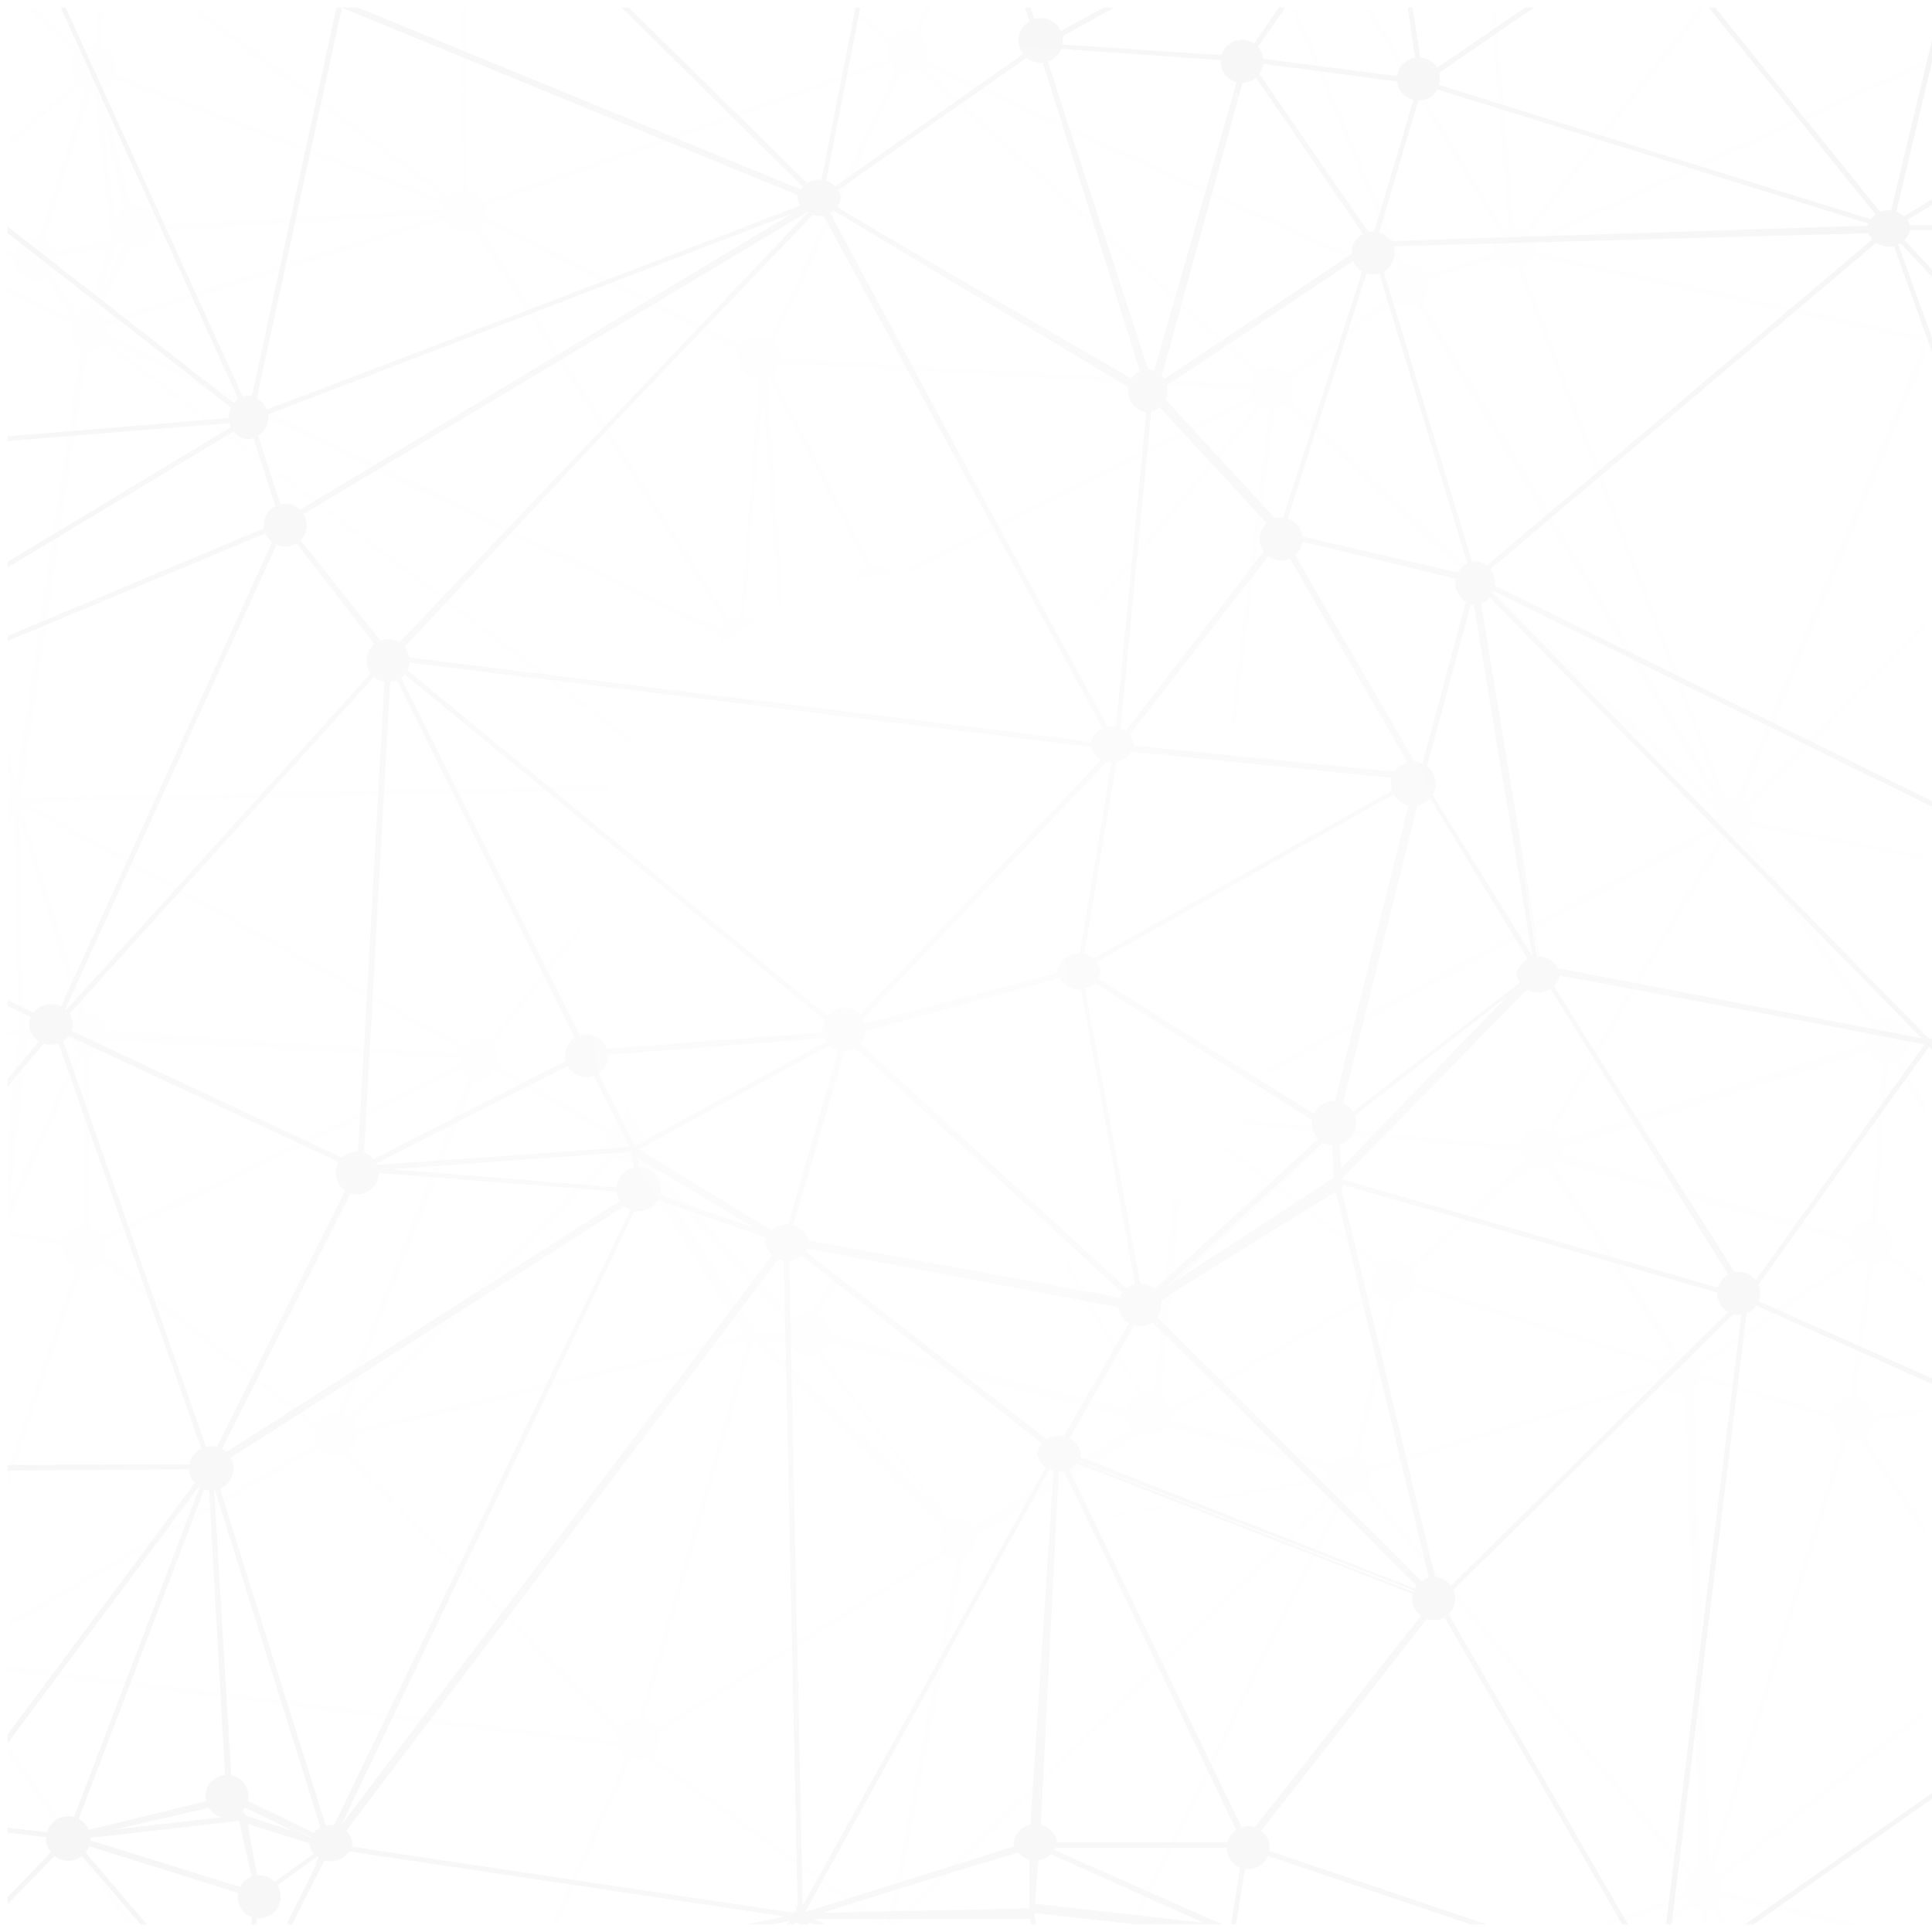 <svg xmlns="http://www.w3.org/2000/svg" xmlns:xlink="http://www.w3.org/1999/xlink" viewBox="0 0 25.2 25.2"><defs><style>.cls-1{fill:none;}.cls-2{isolation:isolate;}.cls-3{opacity:0.05;}.cls-4{mix-blend-mode:multiply;opacity:0.2;}.cls-5{clip-path:url(#clip-path);}.cls-6{fill:url(#radial-gradient);}.cls-7{fill:url(#radial-gradient-2);}.cls-8{fill:url(#radial-gradient-3);}.cls-9{fill:url(#radial-gradient-4);}.cls-10{fill:url(#radial-gradient-5);}.cls-11{fill:url(#radial-gradient-6);}.cls-12{fill:url(#radial-gradient-7);}.cls-13{fill:url(#radial-gradient-8);}.cls-14{fill:url(#radial-gradient-9);}.cls-15{fill:url(#radial-gradient-10);}.cls-16{fill:url(#radial-gradient-11);}.cls-17{fill:url(#radial-gradient-12);}.cls-18{fill:url(#radial-gradient-13);}.cls-19{fill:url(#radial-gradient-14);}.cls-20{fill:url(#radial-gradient-15);}.cls-21{fill:url(#radial-gradient-16);}.cls-22{fill:url(#radial-gradient-17);}.cls-23{fill:url(#radial-gradient-18);}.cls-24{fill:url(#radial-gradient-19);}.cls-25{fill:url(#radial-gradient-20);}.cls-26{fill:url(#radial-gradient-21);}.cls-27{fill:url(#radial-gradient-22);}.cls-28{fill:url(#radial-gradient-23);}.cls-29{fill:url(#radial-gradient-24);}.cls-30{fill:url(#radial-gradient-25);}.cls-31{fill:url(#radial-gradient-26);}.cls-32{fill:url(#radial-gradient-27);}.cls-33{fill:url(#radial-gradient-28);}.cls-34{fill:url(#radial-gradient-29);}.cls-35{fill:url(#radial-gradient-30);}.cls-36{fill:url(#radial-gradient-31);}.cls-37{fill:url(#radial-gradient-32);}.cls-38{fill:url(#radial-gradient-33);}.cls-39{fill:url(#radial-gradient-34);}.cls-40{fill:url(#radial-gradient-35);}.cls-41{fill:url(#radial-gradient-36);}.cls-42{fill:url(#radial-gradient-37);}.cls-43{fill:url(#radial-gradient-38);}.cls-44{fill:url(#radial-gradient-39);}.cls-45{fill:url(#radial-gradient-40);}.cls-46{fill:url(#radial-gradient-41);}.cls-47{fill:url(#radial-gradient-42);}.cls-48{fill:url(#radial-gradient-43);}.cls-49{fill:url(#radial-gradient-44);}.cls-50{fill:url(#radial-gradient-45);}.cls-51{fill:url(#radial-gradient-46);}.cls-52{fill:url(#radial-gradient-47);}.cls-53{fill:url(#radial-gradient-48);}.cls-54{fill:url(#radial-gradient-49);}.cls-55{fill:url(#radial-gradient-50);}.cls-56{fill:url(#radial-gradient-51);}.cls-57{fill:url(#radial-gradient-52);}.cls-58{fill:url(#radial-gradient-53);}.cls-59{fill:url(#radial-gradient-54);}.cls-60{fill:url(#radial-gradient-55);}.cls-61{fill:url(#radial-gradient-56);}.cls-62{fill:url(#radial-gradient-57);}.cls-63{fill:url(#radial-gradient-58);}.cls-64{fill:url(#radial-gradient-59);}.cls-65{fill:url(#radial-gradient-60);}.cls-66{fill:url(#radial-gradient-61);}.cls-67{fill:url(#radial-gradient-62);}.cls-68{fill:url(#radial-gradient-63);}.cls-69{fill:url(#radial-gradient-64);}.cls-70{fill:url(#radial-gradient-65);}.cls-71{fill:url(#radial-gradient-66);}.cls-72{fill:url(#radial-gradient-67);}.cls-73{fill:url(#radial-gradient-68);}.cls-74{fill:url(#radial-gradient-69);}.cls-75{fill:url(#radial-gradient-70);}.cls-76{fill:url(#radial-gradient-71);}.cls-77{fill:url(#radial-gradient-72);}.cls-78{fill:url(#radial-gradient-73);}.cls-79{fill:url(#radial-gradient-74);}.cls-80{fill:url(#radial-gradient-75);}.cls-81{fill:url(#radial-gradient-76);}.cls-82{fill:url(#radial-gradient-77);}.cls-83{fill:url(#radial-gradient-78);}.cls-84{fill:url(#radial-gradient-79);}.cls-85{fill:url(#radial-gradient-80);}.cls-86{fill:url(#radial-gradient-81);}.cls-87{fill:url(#radial-gradient-82);}.cls-88{fill:url(#radial-gradient-83);}.cls-89{fill:url(#radial-gradient-84);}.cls-90{fill:url(#radial-gradient-85);}.cls-91{fill:url(#radial-gradient-86);}.cls-92{fill:url(#radial-gradient-87);}.cls-93{fill:url(#radial-gradient-88);}.cls-94{fill:url(#radial-gradient-89);}.cls-95{fill:url(#radial-gradient-90);}.cls-96{fill:url(#radial-gradient-91);}.cls-97{fill:url(#radial-gradient-92);}.cls-98{fill:url(#radial-gradient-93);}.cls-99{fill:url(#radial-gradient-94);}.cls-100{fill:url(#radial-gradient-95);}.cls-101{fill:url(#radial-gradient-96);}.cls-102{fill:url(#radial-gradient-97);}.cls-103{fill:url(#radial-gradient-98);}.cls-104{fill:url(#radial-gradient-99);}.cls-105{fill:url(#radial-gradient-100);}.cls-106{fill:url(#radial-gradient-101);}.cls-107{fill:url(#radial-gradient-102);}.cls-108{fill:url(#radial-gradient-103);}.cls-109{fill:url(#radial-gradient-104);}.cls-110{fill:url(#radial-gradient-105);}.cls-111{fill:url(#radial-gradient-106);}.cls-112{fill:url(#radial-gradient-107);}.cls-113{fill:url(#radial-gradient-108);}.cls-114{fill:url(#radial-gradient-109);}.cls-115{fill:url(#radial-gradient-110);}.cls-116{fill:url(#radial-gradient-111);}.cls-117{fill:url(#radial-gradient-112);}.cls-118{fill:url(#radial-gradient-113);}.cls-119{fill:url(#radial-gradient-114);}.cls-120{fill:url(#radial-gradient-115);}.cls-121{fill:url(#radial-gradient-116);}.cls-122{fill:url(#radial-gradient-117);}.cls-123{fill:url(#radial-gradient-118);}.cls-124{fill:url(#radial-gradient-119);}.cls-125{fill:url(#radial-gradient-120);}.cls-126{fill:url(#radial-gradient-121);}.cls-127{fill:url(#radial-gradient-122);}.cls-128{fill:url(#radial-gradient-123);}.cls-129{fill:url(#radial-gradient-124);}.cls-130{fill:url(#radial-gradient-125);}.cls-131{fill:url(#radial-gradient-126);}.cls-132{fill:url(#radial-gradient-127);}.cls-133{fill:url(#radial-gradient-128);}.cls-134{fill:url(#radial-gradient-129);}.cls-135{fill:url(#radial-gradient-130);}.cls-136{fill:url(#radial-gradient-131);}.cls-137{fill:url(#radial-gradient-132);}.cls-138{fill:url(#radial-gradient-133);}.cls-139{fill:url(#radial-gradient-134);}.cls-140{fill:url(#radial-gradient-135);}.cls-141{fill:url(#radial-gradient-136);}.cls-142{fill:url(#radial-gradient-137);}.cls-143{fill:url(#radial-gradient-138);}.cls-144{fill:url(#radial-gradient-139);}.cls-145{fill:url(#radial-gradient-140);}.cls-146{fill:url(#radial-gradient-141);}.cls-147{fill:url(#radial-gradient-142);}.cls-148{mix-blend-mode:luminosity;}.cls-149{clip-path:url(#clip-path-2);}.cls-150{fill:url(#radial-gradient-143);}.cls-151{fill:url(#radial-gradient-144);}.cls-152{fill:url(#radial-gradient-145);}.cls-153{fill:url(#radial-gradient-146);}.cls-154{fill:url(#radial-gradient-147);}.cls-155{fill:url(#radial-gradient-148);}.cls-156{fill:url(#radial-gradient-149);}.cls-157{fill:url(#radial-gradient-150);}.cls-158{fill:url(#radial-gradient-151);}.cls-159{fill:url(#radial-gradient-152);}.cls-160{fill:url(#radial-gradient-153);}.cls-161{fill:url(#radial-gradient-154);}.cls-162{fill:url(#radial-gradient-155);}.cls-163{fill:url(#radial-gradient-156);}.cls-164{fill:url(#radial-gradient-157);}.cls-165{fill:url(#radial-gradient-158);}.cls-166{fill:url(#radial-gradient-159);}.cls-167{fill:url(#radial-gradient-160);}.cls-168{fill:url(#radial-gradient-161);}.cls-169{fill:url(#radial-gradient-162);}.cls-170{fill:url(#radial-gradient-163);}.cls-171{fill:url(#radial-gradient-164);}.cls-172{fill:url(#radial-gradient-165);}.cls-173{fill:url(#radial-gradient-166);}.cls-174{fill:url(#radial-gradient-167);}.cls-175{fill:url(#radial-gradient-168);}.cls-176{fill:url(#radial-gradient-169);}.cls-177{fill:url(#radial-gradient-170);}.cls-178{fill:url(#radial-gradient-171);}.cls-179{fill:url(#radial-gradient-172);}.cls-180{fill:url(#radial-gradient-173);}.cls-181{fill:url(#radial-gradient-174);}.cls-182{fill:url(#radial-gradient-175);}.cls-183{fill:url(#radial-gradient-176);}.cls-184{fill:url(#radial-gradient-177);}.cls-185{fill:url(#radial-gradient-178);}.cls-186{fill:url(#radial-gradient-179);}.cls-187{fill:url(#radial-gradient-180);}.cls-188{fill:url(#radial-gradient-181);}.cls-189{fill:url(#radial-gradient-182);}.cls-190{fill:url(#radial-gradient-183);}.cls-191{fill:url(#radial-gradient-184);}.cls-192{fill:url(#radial-gradient-185);}.cls-193{fill:url(#radial-gradient-186);}.cls-194{fill:url(#radial-gradient-187);}.cls-195{fill:url(#radial-gradient-188);}.cls-196{fill:url(#radial-gradient-189);}.cls-197{fill:url(#radial-gradient-190);}.cls-198{fill:url(#radial-gradient-191);}.cls-199{fill:url(#radial-gradient-192);}.cls-200{fill:url(#radial-gradient-193);}.cls-201{fill:url(#radial-gradient-194);}.cls-202{fill:url(#radial-gradient-195);}.cls-203{fill:url(#radial-gradient-196);}.cls-204{fill:url(#radial-gradient-197);}.cls-205{fill:url(#radial-gradient-198);}.cls-206{fill:url(#radial-gradient-199);}.cls-207{fill:url(#radial-gradient-200);}.cls-208{fill:url(#radial-gradient-201);}.cls-209{fill:url(#radial-gradient-202);}.cls-210{fill:url(#radial-gradient-203);}.cls-211{fill:url(#radial-gradient-204);}.cls-212{fill:url(#radial-gradient-205);}.cls-213{fill:url(#radial-gradient-206);}.cls-214{fill:url(#radial-gradient-207);}.cls-215{fill:url(#radial-gradient-208);}.cls-216{fill:url(#radial-gradient-209);}.cls-217{fill:url(#radial-gradient-210);}.cls-218{fill:url(#radial-gradient-211);}.cls-219{fill:url(#radial-gradient-212);}.cls-220{fill:url(#radial-gradient-213);}.cls-221{fill:url(#radial-gradient-214);}.cls-222{fill:url(#radial-gradient-215);}.cls-223{fill:url(#radial-gradient-216);}.cls-224{fill:url(#radial-gradient-217);}.cls-225{fill:url(#radial-gradient-218);}.cls-226{fill:url(#radial-gradient-219);}.cls-227{fill:url(#radial-gradient-220);}.cls-228{fill:url(#radial-gradient-221);}.cls-229{fill:url(#radial-gradient-222);}.cls-230{fill:url(#radial-gradient-223);}.cls-231{fill:url(#radial-gradient-224);}.cls-232{fill:url(#radial-gradient-225);}.cls-233{fill:url(#radial-gradient-226);}.cls-234{fill:url(#radial-gradient-227);}.cls-235{fill:url(#radial-gradient-228);}.cls-236{fill:url(#radial-gradient-229);}.cls-237{fill:url(#radial-gradient-230);}.cls-238{fill:url(#radial-gradient-231);}.cls-239{fill:url(#radial-gradient-232);}.cls-240{fill:url(#radial-gradient-233);}.cls-241{fill:url(#radial-gradient-234);}.cls-242{fill:url(#radial-gradient-235);}.cls-243{fill:url(#radial-gradient-236);}.cls-244{fill:url(#radial-gradient-237);}.cls-245{fill:url(#radial-gradient-238);}.cls-246{fill:url(#radial-gradient-239);}.cls-247{fill:url(#radial-gradient-240);}.cls-248{fill:url(#radial-gradient-241);}.cls-249{fill:url(#radial-gradient-242);}.cls-250{fill:url(#radial-gradient-243);}.cls-251{fill:url(#radial-gradient-244);}.cls-252{fill:url(#radial-gradient-245);}.cls-253{fill:url(#radial-gradient-246);}.cls-254{fill:url(#radial-gradient-247);}.cls-255{fill:url(#radial-gradient-248);}.cls-256{fill:url(#radial-gradient-249);}.cls-257{fill:url(#radial-gradient-250);}.cls-258{fill:url(#radial-gradient-251);}.cls-259{fill:url(#radial-gradient-252);}.cls-260{fill:url(#radial-gradient-253);}.cls-261{fill:url(#radial-gradient-254);}.cls-262{fill:url(#radial-gradient-255);}.cls-263{fill:url(#radial-gradient-256);}.cls-264{fill:url(#radial-gradient-257);}.cls-265{fill:url(#radial-gradient-258);}.cls-266{fill:url(#radial-gradient-259);}.cls-267{fill:url(#radial-gradient-260);}.cls-268{fill:url(#radial-gradient-261);}.cls-269{fill:url(#radial-gradient-262);}.cls-270{fill:url(#radial-gradient-263);}.cls-271{fill:url(#radial-gradient-264);}.cls-272{fill:url(#radial-gradient-265);}.cls-273{fill:url(#radial-gradient-266);}.cls-274{fill:url(#radial-gradient-267);}.cls-275{fill:url(#radial-gradient-268);}.cls-276{fill:url(#radial-gradient-269);}.cls-277{fill:url(#radial-gradient-270);}.cls-278{fill:url(#radial-gradient-271);}.cls-279{fill:url(#radial-gradient-272);}.cls-280{fill:url(#radial-gradient-273);}.cls-281{fill:url(#radial-gradient-274);}.cls-282{fill:url(#radial-gradient-275);}.cls-283{fill:url(#radial-gradient-276);}.cls-284{fill:url(#radial-gradient-277);}.cls-285{fill:url(#radial-gradient-278);}.cls-286{fill:url(#radial-gradient-279);}.cls-287{fill:url(#radial-gradient-280);}.cls-288{fill:url(#radial-gradient-281);}.cls-289{fill:url(#radial-gradient-282);}.cls-290{fill:url(#radial-gradient-283);}.cls-291{fill:url(#radial-gradient-284);}</style><clipPath id="clip-path" transform="translate(0.1 0.1)"><rect class="cls-1" width="25" height="25"/></clipPath><radialGradient id="radial-gradient" cx="12.02" cy="12.86" r="26.95" gradientTransform="translate(25 0) rotate(90)" gradientUnits="userSpaceOnUse"><stop offset="0" stop-color="#c3c3c3"/><stop offset="0.44" stop-color="#646464"/><stop offset="0.84" stop-color="#0d0d0d"/></radialGradient><radialGradient id="radial-gradient-2" cx="12.02" cy="12.86" r="26.95" xlink:href="#radial-gradient"/><radialGradient id="radial-gradient-3" cx="11.86" cy="12.86" r="26.94" gradientTransform="translate(25.1 0.26) rotate(90)" xlink:href="#radial-gradient"/><radialGradient id="radial-gradient-4" cx="12.02" cy="12.86" r="26.95" xlink:href="#radial-gradient"/><radialGradient id="radial-gradient-5" cx="12.02" cy="12.86" r="26.94" xlink:href="#radial-gradient"/><radialGradient id="radial-gradient-6" cx="12.02" cy="12.86" r="26.93" xlink:href="#radial-gradient"/><radialGradient id="radial-gradient-7" cx="11.86" cy="12.86" r="26.95" gradientTransform="translate(25.1 0.26) rotate(90)" xlink:href="#radial-gradient"/><radialGradient id="radial-gradient-8" cx="12.02" cy="12.86" r="26.94" xlink:href="#radial-gradient"/><radialGradient id="radial-gradient-9" cx="11.85" cy="12.87" r="26.94" gradientTransform="translate(25.1 0.26) rotate(90)" xlink:href="#radial-gradient"/><radialGradient id="radial-gradient-10" cx="11.86" cy="12.86" r="26.94" gradientTransform="translate(25.1 0.26) rotate(90)" xlink:href="#radial-gradient"/><radialGradient id="radial-gradient-11" cx="11.85" cy="13.28" r="26.11" gradientTransform="translate(25.1 0.26) rotate(90)" xlink:href="#radial-gradient"/><radialGradient id="radial-gradient-12" cx="11.86" cy="12.9" r="26.85" gradientTransform="translate(25.1 0.26) rotate(90)" xlink:href="#radial-gradient"/><radialGradient id="radial-gradient-13" cx="12.02" cy="12.86" r="26.95" xlink:href="#radial-gradient"/><radialGradient id="radial-gradient-14" cx="11.86" cy="12.86" r="26.94" gradientTransform="translate(25.1 0.26) rotate(90)" xlink:href="#radial-gradient"/><radialGradient id="radial-gradient-15" cx="12.02" cy="12.86" r="26.94" xlink:href="#radial-gradient"/><radialGradient id="radial-gradient-16" cx="11.86" cy="12.86" r="26.94" gradientTransform="translate(25.1 0.26) rotate(90)" xlink:href="#radial-gradient"/><radialGradient id="radial-gradient-17" cx="11.85" cy="12.86" r="26.94" gradientTransform="translate(25.1 0.26) rotate(90)" xlink:href="#radial-gradient"/><radialGradient id="radial-gradient-18" cx="12.02" cy="12.86" r="26.95" xlink:href="#radial-gradient"/><radialGradient id="radial-gradient-19" cx="12.02" cy="12.86" r="26.95" xlink:href="#radial-gradient"/><radialGradient id="radial-gradient-20" cx="11.86" cy="12.85" r="26.94" gradientTransform="translate(25.1 0.26) rotate(90)" xlink:href="#radial-gradient"/><radialGradient id="radial-gradient-21" cx="11.86" cy="12.86" r="26.96" gradientTransform="translate(25.1 0.26) rotate(90)" xlink:href="#radial-gradient"/><radialGradient id="radial-gradient-22" cx="11.86" cy="12.86" r="26.95" gradientTransform="translate(25.1 0.26) rotate(90)" xlink:href="#radial-gradient"/><radialGradient id="radial-gradient-23" cx="11.86" cy="12.86" r="26.95" gradientTransform="translate(25.1 0.26) rotate(90)" xlink:href="#radial-gradient"/><radialGradient id="radial-gradient-24" cx="12.02" cy="12.86" r="26.95" xlink:href="#radial-gradient"/><radialGradient id="radial-gradient-25" cx="12.02" cy="12.86" r="26.95" xlink:href="#radial-gradient"/><radialGradient id="radial-gradient-26" cx="12.02" cy="12.86" r="26.95" xlink:href="#radial-gradient"/><radialGradient id="radial-gradient-27" cx="11.86" cy="12.89" r="26.88" gradientTransform="translate(25.1 0.26) rotate(90)" xlink:href="#radial-gradient"/><radialGradient id="radial-gradient-28" cx="11.86" cy="12.88" r="26.9" gradientTransform="translate(25.1 0.26) rotate(90)" xlink:href="#radial-gradient"/><radialGradient id="radial-gradient-29" cx="11.86" cy="12.88" r="26.89" gradientTransform="translate(25.1 0.26) rotate(90)" xlink:href="#radial-gradient"/><radialGradient id="radial-gradient-30" cx="11.86" cy="12.85" r="26.94" gradientTransform="translate(25.1 0.26) rotate(90)" xlink:href="#radial-gradient"/><radialGradient id="radial-gradient-31" cx="11.86" cy="12.85" r="26.93" gradientTransform="translate(25.1 0.26) rotate(90)" xlink:href="#radial-gradient"/><radialGradient id="radial-gradient-32" cx="12.01" cy="12.86" r="26.95" xlink:href="#radial-gradient"/><radialGradient id="radial-gradient-33" cx="12.02" cy="12.86" r="26.95" xlink:href="#radial-gradient"/><radialGradient id="radial-gradient-34" cx="12.02" cy="12.86" r="26.95" xlink:href="#radial-gradient"/><radialGradient id="radial-gradient-35" cx="12.01" cy="12.86" r="26.95" xlink:href="#radial-gradient"/><radialGradient id="radial-gradient-36" cx="12.02" cy="12.86" r="26.94" xlink:href="#radial-gradient"/><radialGradient id="radial-gradient-37" cx="12.02" cy="12.86" r="26.95" xlink:href="#radial-gradient"/><radialGradient id="radial-gradient-38" cx="12.01" cy="12.86" r="26.95" xlink:href="#radial-gradient"/><radialGradient id="radial-gradient-39" cx="11.86" cy="12.85" r="26.95" gradientTransform="translate(25.1 0.26) rotate(90)" xlink:href="#radial-gradient"/><radialGradient id="radial-gradient-40" cx="11.86" cy="12.87" r="26.94" gradientTransform="translate(25.1 0.26) rotate(90)" xlink:href="#radial-gradient"/><radialGradient id="radial-gradient-41" cx="11.86" cy="12.85" r="26.95" gradientTransform="translate(25.1 0.26) rotate(90)" xlink:href="#radial-gradient"/><radialGradient id="radial-gradient-42" cx="11.86" cy="12.87" r="26.93" gradientTransform="translate(25.1 0.26) rotate(90)" xlink:href="#radial-gradient"/><radialGradient id="radial-gradient-43" cx="12.02" cy="12.85" r="26.95" xlink:href="#radial-gradient"/><radialGradient id="radial-gradient-44" cx="12.02" cy="12.86" r="26.95" xlink:href="#radial-gradient"/><radialGradient id="radial-gradient-45" cx="12.02" cy="12.86" r="26.96" xlink:href="#radial-gradient"/><radialGradient id="radial-gradient-46" cx="12.02" cy="12.86" r="26.95" xlink:href="#radial-gradient"/><radialGradient id="radial-gradient-47" cx="12.02" cy="12.86" r="26.94" xlink:href="#radial-gradient"/><radialGradient id="radial-gradient-48" cx="12.02" cy="12.87" r="26.92" xlink:href="#radial-gradient"/><radialGradient id="radial-gradient-49" cx="11.86" cy="12.86" r="26.94" gradientTransform="translate(25.1 0.26) rotate(90)" xlink:href="#radial-gradient"/><radialGradient id="radial-gradient-50" cx="11.86" cy="12.86" r="26.94" gradientTransform="translate(25.1 0.26) rotate(90)" xlink:href="#radial-gradient"/><radialGradient id="radial-gradient-51" cx="11.86" cy="12.86" r="26.95" gradientTransform="translate(25.1 0.26) rotate(90)" xlink:href="#radial-gradient"/><radialGradient id="radial-gradient-52" cx="12.02" cy="12.86" r="26.94" xlink:href="#radial-gradient"/><radialGradient id="radial-gradient-53" cx="12.02" cy="12.86" r="26.95" xlink:href="#radial-gradient"/><radialGradient id="radial-gradient-54" cx="12.02" cy="12.86" r="26.94" xlink:href="#radial-gradient"/><radialGradient id="radial-gradient-55" cx="12.02" cy="12.86" r="26.94" xlink:href="#radial-gradient"/><radialGradient id="radial-gradient-56" cx="11.85" cy="12.88" r="26.89" gradientTransform="translate(25.1 0.26) rotate(90)" xlink:href="#radial-gradient"/><radialGradient id="radial-gradient-57" cx="11.86" cy="12.87" r="26.92" gradientTransform="translate(25.1 0.26) rotate(90)" xlink:href="#radial-gradient"/><radialGradient id="radial-gradient-58" cx="12.02" cy="12.86" r="26.95" xlink:href="#radial-gradient"/><radialGradient id="radial-gradient-59" cx="12.02" cy="12.86" r="26.94" xlink:href="#radial-gradient"/><radialGradient id="radial-gradient-60" cx="12.02" cy="12.87" r="26.93" xlink:href="#radial-gradient"/><radialGradient id="radial-gradient-61" cx="11.86" cy="12.86" r="26.94" gradientTransform="translate(25.1 0.26) rotate(90)" xlink:href="#radial-gradient"/><radialGradient id="radial-gradient-62" cx="11.86" cy="12.86" r="26.94" gradientTransform="translate(25.1 0.26) rotate(90)" xlink:href="#radial-gradient"/><radialGradient id="radial-gradient-63" cx="11.87" cy="12.85" r="26.92" gradientTransform="translate(25.1 0.26) rotate(90)" xlink:href="#radial-gradient"/><radialGradient id="radial-gradient-64" cx="11.85" cy="12.86" r="26.95" gradientTransform="translate(25.1 0.26) rotate(90)" xlink:href="#radial-gradient"/><radialGradient id="radial-gradient-65" cx="12.02" cy="12.86" r="26.95" xlink:href="#radial-gradient"/><radialGradient id="radial-gradient-66" cx="11.86" cy="12.86" r="26.95" gradientTransform="translate(25.1 0.26) rotate(90)" xlink:href="#radial-gradient"/><radialGradient id="radial-gradient-67" cx="12.01" cy="12.86" r="26.95" xlink:href="#radial-gradient"/><radialGradient id="radial-gradient-68" cx="11.86" cy="12.86" r="26.95" gradientTransform="translate(25.1 0.26) rotate(90)" xlink:href="#radial-gradient"/><radialGradient id="radial-gradient-69" cx="11.86" cy="12.86" r="26.95" gradientTransform="translate(25.1 0.26) rotate(90)" xlink:href="#radial-gradient"/><radialGradient id="radial-gradient-70" cx="11.84" cy="12.82" r="26.87" gradientTransform="translate(25.1 0.26) rotate(90)" xlink:href="#radial-gradient"/><radialGradient id="radial-gradient-71" cx="11.86" cy="12.86" r="26.95" gradientTransform="translate(25.1 0.26) rotate(90)" xlink:href="#radial-gradient"/><radialGradient id="radial-gradient-72" cx="11.85" cy="12.87" r="26.96" gradientTransform="translate(25.1 0.26) rotate(90)" xlink:href="#radial-gradient"/><radialGradient id="radial-gradient-73" cx="11.85" cy="12.86" r="26.96" gradientTransform="translate(25.1 0.26) rotate(90)" xlink:href="#radial-gradient"/><radialGradient id="radial-gradient-74" cx="12.02" cy="12.86" r="26.95" xlink:href="#radial-gradient"/><radialGradient id="radial-gradient-75" cx="12.02" cy="12.86" r="26.95" xlink:href="#radial-gradient"/><radialGradient id="radial-gradient-76" cx="12.02" cy="12.88" r="26.91" xlink:href="#radial-gradient"/><radialGradient id="radial-gradient-77" cx="11.86" cy="12.86" r="26.94" gradientTransform="translate(25.1 0.26) rotate(90)" xlink:href="#radial-gradient"/><radialGradient id="radial-gradient-78" cx="11.86" cy="12.87" r="26.93" gradientTransform="translate(25.1 0.26) rotate(90)" xlink:href="#radial-gradient"/><radialGradient id="radial-gradient-79" cx="12.02" cy="12.86" r="26.94" xlink:href="#radial-gradient"/><radialGradient id="radial-gradient-80" cx="12.02" cy="12.86" r="26.95" xlink:href="#radial-gradient"/><radialGradient id="radial-gradient-81" cx="12.02" cy="12.86" r="26.95" xlink:href="#radial-gradient"/><radialGradient id="radial-gradient-82" cx="12.02" cy="12.86" r="26.94" xlink:href="#radial-gradient"/><radialGradient id="radial-gradient-83" cx="12.02" cy="12.86" r="26.95" xlink:href="#radial-gradient"/><radialGradient id="radial-gradient-84" cx="12.02" cy="12.86" r="26.92" xlink:href="#radial-gradient"/><radialGradient id="radial-gradient-85" cx="12.02" cy="12.86" r="26.94" xlink:href="#radial-gradient"/><radialGradient id="radial-gradient-86" cx="12.02" cy="12.86" r="26.95" xlink:href="#radial-gradient"/><radialGradient id="radial-gradient-87" cx="12.02" cy="12.86" r="26.94" xlink:href="#radial-gradient"/><radialGradient id="radial-gradient-88" cx="11.86" cy="12.86" r="26.95" gradientTransform="translate(25.1 0.26) rotate(90)" xlink:href="#radial-gradient"/><radialGradient id="radial-gradient-89" cx="11.86" cy="12.86" r="26.95" gradientTransform="translate(25.1 0.26) rotate(90)" xlink:href="#radial-gradient"/><radialGradient id="radial-gradient-90" cx="12.02" cy="12.86" r="26.95" xlink:href="#radial-gradient"/><radialGradient id="radial-gradient-91" cx="12.02" cy="12.86" r="26.95" xlink:href="#radial-gradient"/><radialGradient id="radial-gradient-92" cx="12.02" cy="12.86" r="26.95" xlink:href="#radial-gradient"/><radialGradient id="radial-gradient-93" cx="12.02" cy="12.86" r="26.95" xlink:href="#radial-gradient"/><radialGradient id="radial-gradient-94" cx="12.02" cy="12.86" r="26.94" xlink:href="#radial-gradient"/><radialGradient id="radial-gradient-95" cx="12.02" cy="12.86" r="26.95" xlink:href="#radial-gradient"/><radialGradient id="radial-gradient-96" cx="12.02" cy="12.86" r="26.94" xlink:href="#radial-gradient"/><radialGradient id="radial-gradient-97" cx="11.86" cy="12.85" r="26.93" gradientTransform="translate(25.1 0.26) rotate(90)" xlink:href="#radial-gradient"/><radialGradient id="radial-gradient-98" cx="11.86" cy="12.86" r="26.94" gradientTransform="translate(25.1 0.26) rotate(90)" xlink:href="#radial-gradient"/><radialGradient id="radial-gradient-99" cx="12.02" cy="12.86" r="26.94" xlink:href="#radial-gradient"/><radialGradient id="radial-gradient-100" cx="11.86" cy="12.86" r="26.95" gradientTransform="translate(25.1 0.26) rotate(90)" xlink:href="#radial-gradient"/><radialGradient id="radial-gradient-101" cx="12.02" cy="12.86" r="26.94" xlink:href="#radial-gradient"/><radialGradient id="radial-gradient-102" cx="12.02" cy="12.86" r="26.95" xlink:href="#radial-gradient"/><radialGradient id="radial-gradient-103" cx="12.02" cy="12.86" r="26.95" xlink:href="#radial-gradient"/><radialGradient id="radial-gradient-104" cx="12.02" cy="12.86" r="26.94" xlink:href="#radial-gradient"/><radialGradient id="radial-gradient-105" cx="12.02" cy="12.86" r="26.95" xlink:href="#radial-gradient"/><radialGradient id="radial-gradient-106" cx="12.02" cy="12.86" r="26.94" xlink:href="#radial-gradient"/><radialGradient id="radial-gradient-107" cx="12.02" cy="12.86" r="26.94" xlink:href="#radial-gradient"/><radialGradient id="radial-gradient-108" cx="12.02" cy="12.86" r="26.95" xlink:href="#radial-gradient"/><radialGradient id="radial-gradient-109" cx="11.87" cy="12.87" r="26.95" gradientTransform="translate(25 0.16) rotate(90)" xlink:href="#radial-gradient"/><radialGradient id="radial-gradient-110" cx="11.85" cy="12.87" r="26.97" gradientTransform="translate(25 0.16) rotate(90)" xlink:href="#radial-gradient"/><radialGradient id="radial-gradient-111" cx="11.86" cy="12.87" r="26.97" gradientTransform="translate(25 0.16) rotate(90)" xlink:href="#radial-gradient"/><radialGradient id="radial-gradient-112" cx="11.86" cy="12.89" r="27" gradientTransform="translate(25 0.16) rotate(90)" xlink:href="#radial-gradient"/><radialGradient id="radial-gradient-113" cx="11.86" cy="12.85" r="26.92" gradientTransform="translate(25 0.16) rotate(90)" xlink:href="#radial-gradient"/><radialGradient id="radial-gradient-114" cx="11.86" cy="12.85" r="26.93" gradientTransform="translate(25 0.16) rotate(90)" xlink:href="#radial-gradient"/><radialGradient id="radial-gradient-115" cx="11.86" cy="12.85" r="26.93" gradientTransform="translate(25 0.16) rotate(90)" xlink:href="#radial-gradient"/><radialGradient id="radial-gradient-116" cx="11.85" cy="12.87" r="26.97" gradientTransform="translate(25 0.16) rotate(90)" xlink:href="#radial-gradient"/><radialGradient id="radial-gradient-117" cx="11.86" cy="12.85" r="26.92" gradientTransform="translate(25 0.16) rotate(90)" xlink:href="#radial-gradient"/><radialGradient id="radial-gradient-118" cx="11.85" cy="12.85" r="26.93" gradientTransform="translate(25 0.16) rotate(90)" xlink:href="#radial-gradient"/><radialGradient id="radial-gradient-119" cx="11.86" cy="12.85" r="26.94" gradientTransform="translate(25 0.16) rotate(90)" xlink:href="#radial-gradient"/><radialGradient id="radial-gradient-120" cx="11.86" cy="12.86" r="26.96" gradientTransform="translate(25 0.16) rotate(90)" xlink:href="#radial-gradient"/><radialGradient id="radial-gradient-121" cx="11.87" cy="12.86" r="26.97" gradientTransform="translate(25 0.16) rotate(90)" xlink:href="#radial-gradient"/><radialGradient id="radial-gradient-122" cx="11.86" cy="12.86" r="26.97" gradientTransform="translate(25 0.16) rotate(90)" xlink:href="#radial-gradient"/><radialGradient id="radial-gradient-123" cx="11.86" cy="12.85" r="26.96" gradientTransform="translate(25 0.16) rotate(90)" xlink:href="#radial-gradient"/><radialGradient id="radial-gradient-124" cx="11.86" cy="12.86" r="26.96" gradientTransform="translate(25 0.16) rotate(90)" xlink:href="#radial-gradient"/><radialGradient id="radial-gradient-125" cx="11.86" cy="12.86" r="26.95" gradientTransform="translate(25 0.16) rotate(90)" xlink:href="#radial-gradient"/><radialGradient id="radial-gradient-126" cx="11.86" cy="12.86" r="26.95" gradientTransform="translate(25 0.16) rotate(90)" xlink:href="#radial-gradient"/><radialGradient id="radial-gradient-127" cx="11.86" cy="12.85" r="26.93" gradientTransform="translate(25 0.16) rotate(90)" xlink:href="#radial-gradient"/><radialGradient id="radial-gradient-128" cx="11.86" cy="12.86" r="26.93" gradientTransform="translate(25 0.16) rotate(90)" xlink:href="#radial-gradient"/><radialGradient id="radial-gradient-129" cx="11.86" cy="12.86" r="26.93" gradientTransform="translate(25 0.16) rotate(90)" xlink:href="#radial-gradient"/><radialGradient id="radial-gradient-130" cx="11.85" cy="12.86" r="26.97" gradientTransform="translate(25 0.16) rotate(90)" xlink:href="#radial-gradient"/><radialGradient id="radial-gradient-131" cx="11.86" cy="12.86" r="26.94" gradientTransform="translate(25 0.16) rotate(90)" xlink:href="#radial-gradient"/><radialGradient id="radial-gradient-132" cx="11.85" cy="12.85" r="26.97" gradientTransform="translate(25 0.16) rotate(90)" xlink:href="#radial-gradient"/><radialGradient id="radial-gradient-133" cx="11.86" cy="12.88" r="26.9" gradientTransform="translate(25 0.16) rotate(90)" xlink:href="#radial-gradient"/><radialGradient id="radial-gradient-134" cx="11.87" cy="12.86" r="26.92" gradientTransform="translate(25 0.16) rotate(90)" xlink:href="#radial-gradient"/><radialGradient id="radial-gradient-135" cx="11.87" cy="12.86" r="26.96" gradientTransform="translate(25.1 0.26) rotate(90)" xlink:href="#radial-gradient"/><radialGradient id="radial-gradient-136" cx="11.85" cy="12.87" r="26.93" gradientTransform="translate(25 0.16) rotate(90)" xlink:href="#radial-gradient"/><radialGradient id="radial-gradient-137" cx="11.86" cy="12.85" r="26.96" gradientTransform="translate(25 0.16) rotate(90)" xlink:href="#radial-gradient"/><radialGradient id="radial-gradient-138" cx="11.85" cy="12.87" r="26.93" gradientTransform="translate(25 0.16) rotate(90)" xlink:href="#radial-gradient"/><radialGradient id="radial-gradient-139" cx="11.86" cy="12.85" r="26.96" gradientTransform="translate(25 0.16) rotate(90)" xlink:href="#radial-gradient"/><radialGradient id="radial-gradient-140" cx="11.86" cy="12.87" r="26.93" gradientTransform="translate(25 0.16) rotate(90)" xlink:href="#radial-gradient"/><radialGradient id="radial-gradient-141" cx="11.86" cy="12.86" r="26.93" gradientTransform="translate(25 0.16) rotate(90)" xlink:href="#radial-gradient"/><radialGradient id="radial-gradient-142" cx="11.86" cy="12.86" r="26.92" gradientTransform="translate(25 0.16) rotate(90)" xlink:href="#radial-gradient"/><clipPath id="clip-path-2" transform="translate(0.1 0.1)"><rect class="cls-1" width="28.29" height="25"/></clipPath><radialGradient id="radial-gradient-143" cx="11.86" cy="12.86" r="26.95" gradientTransform="translate(0.16)" xlink:href="#radial-gradient"/><radialGradient id="radial-gradient-144" cx="11.86" cy="12.86" r="26.95" gradientTransform="translate(0.16)" xlink:href="#radial-gradient"/><radialGradient id="radial-gradient-145" cx="11.86" cy="12.86" r="26.94" gradientTransform="translate(0.26 0.1)" xlink:href="#radial-gradient"/><radialGradient id="radial-gradient-146" cx="11.86" cy="12.86" r="26.95" gradientTransform="translate(0.16)" xlink:href="#radial-gradient"/><radialGradient id="radial-gradient-147" cx="11.86" cy="12.86" r="26.94" gradientTransform="translate(0.16)" xlink:href="#radial-gradient"/><radialGradient id="radial-gradient-148" cx="11.86" cy="12.86" r="26.93" gradientTransform="translate(0.16)" xlink:href="#radial-gradient"/><radialGradient id="radial-gradient-149" cx="11.86" cy="12.86" r="26.95" gradientTransform="translate(0.26 0.1)" xlink:href="#radial-gradient"/><radialGradient id="radial-gradient-150" cx="11.86" cy="12.86" r="26.94" gradientTransform="translate(0.16)" xlink:href="#radial-gradient"/><radialGradient id="radial-gradient-151" cx="11.86" cy="12.86" r="26.94" gradientTransform="translate(0.26 0.1)" xlink:href="#radial-gradient"/><radialGradient id="radial-gradient-152" cx="11.86" cy="12.86" r="26.94" gradientTransform="translate(0.26 0.1)" xlink:href="#radial-gradient"/><radialGradient id="radial-gradient-153" cx="11.86" cy="13.29" r="26.1" gradientTransform="translate(0.26 0.1)" xlink:href="#radial-gradient"/><radialGradient id="radial-gradient-154" cx="11.86" cy="12.9" r="26.85" gradientTransform="translate(0.26 0.1)" xlink:href="#radial-gradient"/><radialGradient id="radial-gradient-155" cx="11.86" cy="12.86" r="26.95" gradientTransform="translate(0.16)" xlink:href="#radial-gradient"/><radialGradient id="radial-gradient-156" cx="11.86" cy="12.86" r="26.94" gradientTransform="translate(0.26 0.1)" xlink:href="#radial-gradient"/><radialGradient id="radial-gradient-157" cx="11.86" cy="12.86" r="26.94" gradientTransform="translate(0.16)" xlink:href="#radial-gradient"/><radialGradient id="radial-gradient-158" cx="11.86" cy="12.86" r="26.94" gradientTransform="translate(0.26 0.1)" xlink:href="#radial-gradient"/><radialGradient id="radial-gradient-159" cx="11.86" cy="12.86" r="26.94" gradientTransform="translate(0.26 0.1)" xlink:href="#radial-gradient"/><radialGradient id="radial-gradient-160" cx="11.86" cy="12.86" r="26.95" gradientTransform="translate(0.16)" xlink:href="#radial-gradient"/><radialGradient id="radial-gradient-161" cx="11.86" cy="12.86" r="26.95" gradientTransform="translate(0.16)" xlink:href="#radial-gradient"/><radialGradient id="radial-gradient-162" cx="11.86" cy="12.86" r="26.95" gradientTransform="translate(0.26 0.1)" xlink:href="#radial-gradient"/><radialGradient id="radial-gradient-163" cx="11.86" cy="12.86" r="26.96" gradientTransform="translate(0.26 0.1)" xlink:href="#radial-gradient"/><radialGradient id="radial-gradient-164" cx="11.86" cy="12.86" r="26.95" gradientTransform="translate(0.26 0.1)" xlink:href="#radial-gradient"/><radialGradient id="radial-gradient-165" cx="11.86" cy="12.86" r="26.95" gradientTransform="translate(0.26 0.1)" xlink:href="#radial-gradient"/><radialGradient id="radial-gradient-166" cx="11.86" cy="12.86" r="26.95" gradientTransform="translate(0.16)" xlink:href="#radial-gradient"/><radialGradient id="radial-gradient-167" cx="11.86" cy="12.86" r="26.95" gradientTransform="translate(0.16)" xlink:href="#radial-gradient"/><radialGradient id="radial-gradient-168" cx="11.86" cy="12.86" r="26.95" gradientTransform="translate(0.16)" xlink:href="#radial-gradient"/><radialGradient id="radial-gradient-169" cx="11.86" cy="12.89" r="26.87" gradientTransform="translate(0.26 0.1)" xlink:href="#radial-gradient"/><radialGradient id="radial-gradient-170" cx="11.86" cy="12.88" r="26.9" gradientTransform="translate(0.26 0.1)" xlink:href="#radial-gradient"/><radialGradient id="radial-gradient-171" cx="11.86" cy="12.88" r="26.89" gradientTransform="translate(0.26 0.1)" xlink:href="#radial-gradient"/><radialGradient id="radial-gradient-172" cx="11.86" cy="12.86" r="26.95" gradientTransform="translate(0.26 0.1)" xlink:href="#radial-gradient"/><radialGradient id="radial-gradient-173" cx="11.86" cy="12.85" r="26.94" gradientTransform="translate(0.26 0.1)" xlink:href="#radial-gradient"/><radialGradient id="radial-gradient-174" cx="11.85" cy="12.86" r="26.95" gradientTransform="translate(0.16)" xlink:href="#radial-gradient"/><radialGradient id="radial-gradient-175" cx="11.86" cy="12.86" r="26.95" gradientTransform="translate(0.16)" xlink:href="#radial-gradient"/><radialGradient id="radial-gradient-176" cx="11.86" cy="12.86" r="26.95" gradientTransform="translate(0.16)" xlink:href="#radial-gradient"/><radialGradient id="radial-gradient-177" cx="11.86" cy="12.86" r="26.95" gradientTransform="translate(0.16)" xlink:href="#radial-gradient"/><radialGradient id="radial-gradient-178" cx="11.86" cy="12.86" r="26.94" gradientTransform="translate(0.16)" xlink:href="#radial-gradient"/><radialGradient id="radial-gradient-179" cx="11.86" cy="12.86" r="26.95" gradientTransform="translate(0.16)" xlink:href="#radial-gradient"/><radialGradient id="radial-gradient-180" cx="11.86" cy="12.86" r="26.95" gradientTransform="translate(0.16)" xlink:href="#radial-gradient"/><radialGradient id="radial-gradient-181" cx="11.86" cy="12.85" r="26.95" gradientTransform="translate(0.26 0.1)" xlink:href="#radial-gradient"/><radialGradient id="radial-gradient-182" cx="11.86" cy="12.87" r="26.94" gradientTransform="translate(0.26 0.1)" xlink:href="#radial-gradient"/><radialGradient id="radial-gradient-183" cx="11.86" cy="12.85" r="26.95" gradientTransform="translate(0.26 0.1)" xlink:href="#radial-gradient"/><radialGradient id="radial-gradient-184" cx="11.86" cy="12.87" r="26.93" gradientTransform="translate(0.26 0.1)" xlink:href="#radial-gradient"/><radialGradient id="radial-gradient-185" cx="11.86" cy="12.85" r="26.95" gradientTransform="translate(0.16)" xlink:href="#radial-gradient"/><radialGradient id="radial-gradient-186" cx="11.86" cy="12.86" r="26.95" gradientTransform="translate(0.16)" xlink:href="#radial-gradient"/><radialGradient id="radial-gradient-187" cx="11.86" cy="12.86" r="26.96" gradientTransform="translate(0.16)" xlink:href="#radial-gradient"/><radialGradient id="radial-gradient-188" cx="11.86" cy="12.86" r="26.95" gradientTransform="translate(0.16)" xlink:href="#radial-gradient"/><radialGradient id="radial-gradient-189" cx="11.86" cy="12.86" r="26.93" gradientTransform="translate(0.16)" xlink:href="#radial-gradient"/><radialGradient id="radial-gradient-190" cx="11.86" cy="12.87" r="26.92" gradientTransform="translate(0.16)" xlink:href="#radial-gradient"/><radialGradient id="radial-gradient-191" cx="11.86" cy="12.86" r="26.94" gradientTransform="translate(0.26 0.1)" xlink:href="#radial-gradient"/><radialGradient id="radial-gradient-192" cx="11.86" cy="12.86" r="26.94" gradientTransform="translate(0.26 0.1)" xlink:href="#radial-gradient"/><radialGradient id="radial-gradient-193" cx="11.86" cy="12.86" r="26.95" gradientTransform="translate(0.26 0.1)" xlink:href="#radial-gradient"/><radialGradient id="radial-gradient-194" cx="11.86" cy="12.86" r="26.95" gradientTransform="translate(0.16)" xlink:href="#radial-gradient"/><radialGradient id="radial-gradient-195" cx="11.86" cy="12.86" r="26.95" gradientTransform="translate(0.16)" xlink:href="#radial-gradient"/><radialGradient id="radial-gradient-196" cx="11.86" cy="12.86" r="26.94" gradientTransform="translate(0.16)" xlink:href="#radial-gradient"/><radialGradient id="radial-gradient-197" cx="11.86" cy="12.86" r="26.94" gradientTransform="translate(0.16)" xlink:href="#radial-gradient"/><radialGradient id="radial-gradient-198" cx="11.85" cy="12.88" r="26.9" gradientTransform="translate(0.26 0.1)" xlink:href="#radial-gradient"/><radialGradient id="radial-gradient-199" cx="11.86" cy="12.87" r="26.91" gradientTransform="translate(0.26 0.1)" xlink:href="#radial-gradient"/><radialGradient id="radial-gradient-200" cx="11.86" cy="12.86" r="26.95" gradientTransform="translate(0.16)" xlink:href="#radial-gradient"/><radialGradient id="radial-gradient-201" cx="11.86" cy="12.86" r="26.94" gradientTransform="translate(0.16)" xlink:href="#radial-gradient"/><radialGradient id="radial-gradient-202" cx="11.86" cy="12.87" r="26.93" gradientTransform="translate(0.16)" xlink:href="#radial-gradient"/><radialGradient id="radial-gradient-203" cx="11.86" cy="12.86" r="26.94" gradientTransform="translate(0.26 0.1)" xlink:href="#radial-gradient"/><radialGradient id="radial-gradient-204" cx="11.86" cy="12.86" r="26.95" gradientTransform="translate(0.26 0.1)" xlink:href="#radial-gradient"/><radialGradient id="radial-gradient-205" cx="11.87" cy="12.86" r="26.93" gradientTransform="translate(0.26 0.1)" xlink:href="#radial-gradient"/><radialGradient id="radial-gradient-206" cx="11.86" cy="12.86" r="26.95" gradientTransform="translate(0.26 0.1)" xlink:href="#radial-gradient"/><radialGradient id="radial-gradient-207" cx="11.86" cy="12.86" r="26.95" gradientTransform="translate(0.16)" xlink:href="#radial-gradient"/><radialGradient id="radial-gradient-208" cx="11.86" cy="12.86" r="26.95" gradientTransform="translate(0.26 0.1)" xlink:href="#radial-gradient"/><radialGradient id="radial-gradient-209" cx="11.85" cy="12.86" r="26.95" gradientTransform="translate(0.16)" xlink:href="#radial-gradient"/><radialGradient id="radial-gradient-210" cx="11.86" cy="12.86" r="26.95" gradientTransform="translate(0.26 0.1)" xlink:href="#radial-gradient"/><radialGradient id="radial-gradient-211" cx="11.86" cy="12.86" r="26.95" gradientTransform="translate(0.26 0.1)" xlink:href="#radial-gradient"/><radialGradient id="radial-gradient-212" cx="11.84" cy="12.88" r="26.96" gradientTransform="translate(0.26 0.1)" xlink:href="#radial-gradient"/><radialGradient id="radial-gradient-213" cx="11.86" cy="12.86" r="26.95" gradientTransform="translate(0.26 0.1)" xlink:href="#radial-gradient"/><radialGradient id="radial-gradient-214" cx="11.85" cy="12.87" r="26.96" gradientTransform="translate(0.26 0.1)" xlink:href="#radial-gradient"/><radialGradient id="radial-gradient-215" cx="11.85" cy="12.86" r="26.95" gradientTransform="translate(0.26 0.1)" xlink:href="#radial-gradient"/><radialGradient id="radial-gradient-216" cx="11.86" cy="12.86" r="26.95" gradientTransform="translate(0.16)" xlink:href="#radial-gradient"/><radialGradient id="radial-gradient-217" cx="11.86" cy="12.86" r="26.95" gradientTransform="translate(0.16)" xlink:href="#radial-gradient"/><radialGradient id="radial-gradient-218" cx="11.86" cy="12.88" r="26.91" gradientTransform="translate(0.16)" xlink:href="#radial-gradient"/><radialGradient id="radial-gradient-219" cx="11.86" cy="12.86" r="26.94" gradientTransform="translate(0.26 0.1)" xlink:href="#radial-gradient"/><radialGradient id="radial-gradient-220" cx="11.86" cy="12.87" r="26.93" gradientTransform="translate(0.26 0.1)" xlink:href="#radial-gradient"/><radialGradient id="radial-gradient-221" cx="11.86" cy="12.86" r="26.94" gradientTransform="translate(0.16)" xlink:href="#radial-gradient"/><radialGradient id="radial-gradient-222" cx="11.86" cy="12.86" r="26.94" gradientTransform="translate(0.16)" xlink:href="#radial-gradient"/><radialGradient id="radial-gradient-223" cx="11.86" cy="12.86" r="26.95" gradientTransform="translate(0.16)" xlink:href="#radial-gradient"/><radialGradient id="radial-gradient-224" cx="11.86" cy="12.86" r="26.94" gradientTransform="translate(0.16)" xlink:href="#radial-gradient"/><radialGradient id="radial-gradient-225" cx="11.86" cy="12.86" r="26.95" gradientTransform="translate(0.16)" xlink:href="#radial-gradient"/><radialGradient id="radial-gradient-226" cx="11.86" cy="12.86" r="26.92" gradientTransform="translate(0.16)" xlink:href="#radial-gradient"/><radialGradient id="radial-gradient-227" cx="11.86" cy="12.86" r="26.94" gradientTransform="translate(0.16)" xlink:href="#radial-gradient"/><radialGradient id="radial-gradient-228" cx="11.86" cy="12.86" r="26.95" gradientTransform="translate(0.16)" xlink:href="#radial-gradient"/><radialGradient id="radial-gradient-229" cx="11.86" cy="12.86" r="26.94" gradientTransform="translate(0.16)" xlink:href="#radial-gradient"/><radialGradient id="radial-gradient-230" cx="11.86" cy="12.86" r="26.95" gradientTransform="translate(0.26 0.1)" xlink:href="#radial-gradient"/><radialGradient id="radial-gradient-231" cx="11.86" cy="12.86" r="26.95" gradientTransform="translate(0.26 0.1)" xlink:href="#radial-gradient"/><radialGradient id="radial-gradient-232" cx="11.86" cy="12.86" r="26.95" gradientTransform="translate(0.16)" xlink:href="#radial-gradient"/><radialGradient id="radial-gradient-233" cx="11.86" cy="12.86" r="26.95" gradientTransform="translate(0.16)" xlink:href="#radial-gradient"/><radialGradient id="radial-gradient-234" cx="11.86" cy="12.86" r="26.95" gradientTransform="translate(0.16)" xlink:href="#radial-gradient"/><radialGradient id="radial-gradient-235" cx="11.86" cy="12.86" r="26.95" gradientTransform="translate(0.16)" xlink:href="#radial-gradient"/><radialGradient id="radial-gradient-236" cx="11.86" cy="12.86" r="26.94" gradientTransform="translate(0.16)" xlink:href="#radial-gradient"/><radialGradient id="radial-gradient-237" cx="11.86" cy="12.86" r="26.95" gradientTransform="translate(0.16)" xlink:href="#radial-gradient"/><radialGradient id="radial-gradient-238" cx="11.86" cy="12.86" r="26.94" gradientTransform="translate(0.16)" xlink:href="#radial-gradient"/><radialGradient id="radial-gradient-239" cx="11.86" cy="12.85" r="26.94" gradientTransform="translate(0.26 0.1)" xlink:href="#radial-gradient"/><radialGradient id="radial-gradient-240" cx="11.86" cy="12.86" r="26.95" gradientTransform="translate(0.26 0.1)" xlink:href="#radial-gradient"/><radialGradient id="radial-gradient-241" cx="11.86" cy="12.86" r="26.95" gradientTransform="translate(0.16)" xlink:href="#radial-gradient"/><radialGradient id="radial-gradient-242" cx="11.86" cy="12.86" r="26.95" gradientTransform="translate(0.26 0.1)" xlink:href="#radial-gradient"/><radialGradient id="radial-gradient-243" cx="11.86" cy="12.86" r="26.94" gradientTransform="translate(0.16)" xlink:href="#radial-gradient"/><radialGradient id="radial-gradient-244" cx="11.86" cy="12.86" r="26.95" gradientTransform="translate(0.16)" xlink:href="#radial-gradient"/><radialGradient id="radial-gradient-245" cx="11.86" cy="12.86" r="26.95" gradientTransform="translate(0.16)" xlink:href="#radial-gradient"/><radialGradient id="radial-gradient-246" cx="11.86" cy="12.86" r="26.94" gradientTransform="translate(0.16)" xlink:href="#radial-gradient"/><radialGradient id="radial-gradient-247" cx="11.86" cy="12.86" r="26.94" gradientTransform="translate(0.16)" xlink:href="#radial-gradient"/><radialGradient id="radial-gradient-248" cx="11.86" cy="12.86" r="26.94" gradientTransform="translate(0.16)" xlink:href="#radial-gradient"/><radialGradient id="radial-gradient-249" cx="11.86" cy="12.86" r="26.94" gradientTransform="translate(0.16)" xlink:href="#radial-gradient"/><radialGradient id="radial-gradient-250" cx="11.86" cy="12.86" r="26.95" gradientTransform="translate(0.16)" xlink:href="#radial-gradient"/><radialGradient id="radial-gradient-251" cx="11.87" cy="12.86" r="26.93" gradientTransform="translate(0.16)" xlink:href="#radial-gradient"/><radialGradient id="radial-gradient-252" cx="11.85" cy="12.86" r="26.95" gradientTransform="translate(0.16)" xlink:href="#radial-gradient"/><radialGradient id="radial-gradient-253" cx="11.86" cy="12.86" r="26.95" gradientTransform="translate(0.16)" xlink:href="#radial-gradient"/><radialGradient id="radial-gradient-254" cx="11.86" cy="12.87" r="26.96" gradientTransform="translate(0.16)" xlink:href="#radial-gradient"/><radialGradient id="radial-gradient-255" cx="11.86" cy="12.85" r="26.92" gradientTransform="translate(0.16)" xlink:href="#radial-gradient"/><radialGradient id="radial-gradient-256" cx="11.86" cy="12.85" r="26.93" gradientTransform="translate(0.16)" xlink:href="#radial-gradient"/><radialGradient id="radial-gradient-257" cx="11.86" cy="12.86" r="26.93" gradientTransform="translate(0.16)" xlink:href="#radial-gradient"/><radialGradient id="radial-gradient-258" cx="11.85" cy="12.86" r="26.96" gradientTransform="translate(0.16)" xlink:href="#radial-gradient"/><radialGradient id="radial-gradient-259" cx="11.86" cy="12.86" r="26.95" gradientTransform="translate(0.16)" xlink:href="#radial-gradient"/><radialGradient id="radial-gradient-260" cx="11.85" cy="12.86" r="26.93" gradientTransform="translate(0.16)" xlink:href="#radial-gradient"/><radialGradient id="radial-gradient-261" cx="11.86" cy="12.85" r="26.94" gradientTransform="translate(0.16)" xlink:href="#radial-gradient"/><radialGradient id="radial-gradient-262" cx="11.86" cy="12.86" r="26.95" gradientTransform="translate(0.16)" xlink:href="#radial-gradient"/><radialGradient id="radial-gradient-263" cx="11.87" cy="12.86" r="26.97" gradientTransform="translate(0.16)" xlink:href="#radial-gradient"/><radialGradient id="radial-gradient-264" cx="11.86" cy="12.86" r="26.97" gradientTransform="translate(0.16)" xlink:href="#radial-gradient"/><radialGradient id="radial-gradient-265" cx="11.86" cy="12.85" r="26.96" gradientTransform="translate(0.16)" xlink:href="#radial-gradient"/><radialGradient id="radial-gradient-266" cx="11.86" cy="12.86" r="26.96" gradientTransform="translate(0.16)" xlink:href="#radial-gradient"/><radialGradient id="radial-gradient-267" cx="11.86" cy="12.86" r="26.95" gradientTransform="translate(0.16)" xlink:href="#radial-gradient"/><radialGradient id="radial-gradient-268" cx="11.86" cy="12.86" r="26.95" gradientTransform="translate(0.16)" xlink:href="#radial-gradient"/><radialGradient id="radial-gradient-269" cx="11.86" cy="12.86" r="26.93" gradientTransform="translate(0.16)" xlink:href="#radial-gradient"/><radialGradient id="radial-gradient-270" cx="11.86" cy="12.86" r="26.93" gradientTransform="translate(0.16)" xlink:href="#radial-gradient"/><radialGradient id="radial-gradient-271" cx="11.86" cy="12.86" r="26.93" gradientTransform="translate(0.16)" xlink:href="#radial-gradient"/><radialGradient id="radial-gradient-272" cx="11.86" cy="12.86" r="26.97" gradientTransform="translate(0.16)" xlink:href="#radial-gradient"/><radialGradient id="radial-gradient-273" cx="11.86" cy="12.86" r="26.94" gradientTransform="translate(0.16)" xlink:href="#radial-gradient"/><radialGradient id="radial-gradient-274" cx="11.85" cy="12.85" r="26.97" gradientTransform="translate(0.16)" xlink:href="#radial-gradient"/><radialGradient id="radial-gradient-275" cx="11.86" cy="12.88" r="26.9" gradientTransform="translate(0.16)" xlink:href="#radial-gradient"/><radialGradient id="radial-gradient-276" cx="11.87" cy="12.86" r="26.92" gradientTransform="translate(0.16)" xlink:href="#radial-gradient"/><radialGradient id="radial-gradient-277" cx="11.87" cy="12.86" r="26.96" gradientTransform="translate(0.16)" xlink:href="#radial-gradient"/><radialGradient id="radial-gradient-278" cx="11.85" cy="12.87" r="26.93" gradientTransform="translate(0.16)" xlink:href="#radial-gradient"/><radialGradient id="radial-gradient-279" cx="11.86" cy="12.85" r="26.96" gradientTransform="translate(0.16)" xlink:href="#radial-gradient"/><radialGradient id="radial-gradient-280" cx="11.85" cy="12.87" r="26.93" gradientTransform="translate(0.16)" xlink:href="#radial-gradient"/><radialGradient id="radial-gradient-281" cx="11.86" cy="12.85" r="26.97" gradientTransform="translate(0.16)" xlink:href="#radial-gradient"/><radialGradient id="radial-gradient-282" cx="11.86" cy="12.87" r="26.93" gradientTransform="translate(0.16)" xlink:href="#radial-gradient"/><radialGradient id="radial-gradient-283" cx="11.86" cy="12.86" r="26.93" gradientTransform="translate(0.16)" xlink:href="#radial-gradient"/><radialGradient id="radial-gradient-284" cx="11.86" cy="12.86" r="26.92" gradientTransform="translate(0.16)" xlink:href="#radial-gradient"/></defs><g class="cls-2"><g id="Layer_1" data-name="Layer 1"><g class="cls-3"><g class="cls-4"><g class="cls-5"><path class="cls-6" d="M9.81,4.44,11.4,7.55l-1.32.66Zm1.5,3.09L9.9,4.75l.24,3.37Z" transform="translate(0.1 0.1)"/><path class="cls-7" d="M9.8,4.56l6.84.38-5.3,2.64ZM16.4,5,9.91,4.63,11.37,7.5Z" transform="translate(0.1 0.1)"/><polygon class="cls-8" points="6.09 0 6.03 0 6.04 2.68 2.44 0 2.33 0 6.1 2.81 6.09 0"/><path class="cls-9" d="M5.88,2.56l4,2L9.58,8.37ZM9.82,4.61,6.06,2.72,9.54,8.18Z" transform="translate(0.1 0.1)"/><path class="cls-10" d="M9.53,8.31l.29-3.72h.07l.25,3.6ZM9.85,5,9.59,8.24l.49-.1Z" transform="translate(0.1 0.1)"/><path class="cls-11" d="M-.1,16,1.07,13.4l-.91-.08L-.1,15.59ZM1,13.46l-1,2.32.27-2.39Z" transform="translate(0.1 0.1)"/><polygon class="cls-12" points="14.75 25.2 17.66 19.29 22.18 24.64 20.61 25.2 20.79 25.2 22.28 24.66 17.64 19.18 14.69 25.2 14.75 25.2"/><path class="cls-13" d="M8.12,22.74l1.57-5.47L12.51,20Zm1.6-5.35L8.22,22.6,12.4,20Z" transform="translate(0.1 0.1)"/><polygon class="cls-14" points="1.81 25.2 0 22.62 0 22.73 1.74 25.2 1.81 25.2"/><polygon class="cls-15" points="0 21.79 8.22 22.8 7.15 25.2 7.22 25.2 8.31 22.75 0 21.72 0 21.79"/><polygon class="cls-16" points="0 16.24 0.03 16.03 0 16.04 0 16.24"/><polygon class="cls-17" points="0 13.52 0.25 13.49 0 15.7 0 16.16 0.01 16.18 0.32 13.42 0 13.46 0 13.52"/><path class="cls-18" d="M11.51,25.1l6.13-6L12.45,20h0l-1,5.14Zm6-5.92L11.55,25l.93-5Z" transform="translate(0.1 0.1)"/><polygon class="cls-19" points="11.66 25.2 11.64 25.17 17.54 19.39 14.69 25.2 14.75 25.2 17.76 19.09 11.58 25.14 11.56 25.16 11.59 25.2 11.66 25.2"/><path class="cls-20" d="M11.53,25.1l1-5.18L8.11,22.67,11.5,25.1Zm.88-5.05-.93,5L8.22,22.67Z" transform="translate(0.1 0.1)"/><polygon class="cls-21" points="7.22 25.2 8.28 22.82 11.55 25.16 11.5 25.2 11.61 25.2 11.66 25.16 8.29 22.75 8.26 22.72 7.15 25.2 7.22 25.2"/><polygon class="cls-22" points="0 22.73 1.74 25.2 1.81 25.2 0 22.62 0 22.73"/><path class="cls-23" d="M8.77,10.42l.77-2.17.63-.13ZM9.58,8.3,9,9.88l1-1.67Z" transform="translate(0.1 0.1)"/><path class="cls-24" d="M16.47,5l1.82-1.41,0,0,4.33,7.19Zm1.8-1.31L16.57,5l5.78,5.46Z" transform="translate(0.1 0.1)"/><polygon class="cls-25" points="25.2 8.01 22.68 10.56 25.17 4.5 25.2 4.54 25.2 4.44 25.15 4.37 22.5 10.83 25.2 8.1 25.2 8.01"/><polygon class="cls-26" points="12.2 0 12.13 0 11.81 0.67 11.01 0 10.91 0 11.83 0.77 12.2 0"/><polygon class="cls-27" points="16.86 0 16.8 0 18.32 3.64 11.87 0.7 12.2 0 12.13 0 11.78 0.73 18.44 3.76 16.86 0"/><polygon class="cls-28" points="10.91 0 11.76 0.71 6.1 2.7 6.09 0 6.03 0 6.04 2.79 11.88 0.73 11.01 0 10.91 0"/><path class="cls-29" d="M5.89,2.64,11.78.56,9.87,4.64Zm5.77-2-5.61,2,3.79,1.9Z" transform="translate(0.1 0.1)"/><path class="cls-30" d="M11.55.51l6.79,3.08L16.52,5h0Zm6.67,3.1L11.89.73l4.63,4.19Z" transform="translate(0.1 0.1)"/><path class="cls-31" d="M9.81,4.62l1.9-4L16.61,5ZM11.73.67,9.9,4.56l6.54.37Z" transform="translate(0.1 0.1)"/><polygon class="cls-32" points="0 9.57 0.15 10.32 0 10.13 0 10.23 0.27 10.56 0 9.26 0 9.57"/><polygon class="cls-33" points="0 10.62 0.14 10.52 0 10.84 0 11 0.28 10.35 0 10.54 0 10.62"/><polygon class="cls-34" points="0 11 0.18 10.58 0.25 13.43 0 13.46 0 13.52 0.31 13.48 0.24 10.3 0 10.84 0 11"/><polygon class="cls-35" points="25.2 11.18 22.66 10.68 25.2 8.1 25.2 8.01 22.53 10.71 25.2 11.24 25.2 11.18"/><polygon class="cls-36" points="25.2 18.35 24.17 18.5 24.45 16.31 25.2 16.83 25.2 16.75 24.4 16.2 24.1 18.58 25.2 18.41 25.2 18.35"/><path class="cls-37" d="M21.84,17.82l2.53-1.73-.31,2.39Zm2.45-1.6L22,17.8l2,.6Z" transform="translate(0.1 0.1)"/><path class="cls-38" d="M21.88,17.77l2.19.65-2,6.31Zm2.11.69-2-.61.21,6.51Z" transform="translate(0.1 0.1)"/><path class="cls-39" d="M17.49,19.12l4.45-1.35.22,6.87Zm4.39-1.27-4.28,1.3,4.49,5.31Z" transform="translate(0.1 0.1)"/><path class="cls-40" d="M19.89,14.85l4.51,1.29-2.5,1.72Zm4.36,1.32L20,15l1.88,2.81Z" transform="translate(0.1 0.1)"/><path class="cls-41" d="M9.63,17.31l.75,0v0L12.48,20l-.05.05Zm.72,0-.57,0,2.38,2.3Z" transform="translate(0.1 0.1)"/><path class="cls-42" d="M17.51,19.18l.6-2.62L22,17.81Zm.65-2.54-.57,2.45,4.21-1.28Z" transform="translate(0.1 0.1)"/><path class="cls-43" d="M18.07,16.61,20,14.85l2,3ZM20,15,18.2,16.58l3.63,1.17Z" transform="translate(0.1 0.1)"/><polygon class="cls-44" points="1.37 0 1.3 0 1.21 0.83 0.35 0 0.26 0 1.26 0.97 1.37 0"/><polygon class="cls-45" points="1.28 0.9 0.35 0 0.26 0 1.19 0.9 0 1.92 0 2 1.28 0.9"/><polygon class="cls-46" points="2.44 0 2.33 0 5.87 2.63 1.27 0.88 1.37 0 1.3 0 1.2 0.92 6.27 2.85 2.44 0"/><polygon class="cls-47" points="0 2 1.17 1 0.44 3.33 0 3.26 0 3.32 0.49 3.4 1.3 0.81 0 1.92 0 2"/><path class="cls-48" d="M.32,3.31,1.15.65l.28,2.46ZM1.12,1,.41,3.23l1-.17Z" transform="translate(0.1 0.1)"/><path class="cls-49" d="M11.32,7.52h0l5.3-2.64L11.59,11ZM16.4,5.06l-5,2.5.25,3.29Z" transform="translate(0.1 0.1)"/><path class="cls-50" d="M10.07,8.15l1.31-.66.28,3.58Zm1.26-.56-1.18.59,1.42,2.6Z" transform="translate(0.1 0.1)"/><path class="cls-51" d="M8.85,10.17,10.11,8.1,11.68,11Zm1.26-1.94L9,10.13l2.6.75Z" transform="translate(0.1 0.1)"/><path class="cls-52" d="M.07,10.12l1,3.27H.15v0Zm1,3.21L.15,10.56l.06,2.77Z" transform="translate(0.1 0.1)"/><path class="cls-53" d="M.18,13.39v-.06h.93L1,13.46Zm.83,0H1Z" transform="translate(0.1 0.1)"/><polygon class="cls-54" points="25.2 20.04 24.19 18.56 25.2 18.41 25.2 18.35 24.08 18.51 25.2 20.15 25.2 20.04"/><polygon class="cls-55" points="25.2 22.21 22.29 24.56 24.14 18.61 25.2 20.15 25.2 20.04 24.12 18.47 22.17 24.74 25.2 22.29 25.2 22.21"/><polygon class="cls-56" points="17.74 0 19.69 3.24 18.4 3.66 16.86 0 16.8 0 18.36 3.74 19.78 3.27 17.81 0 17.74 0"/><path class="cls-57" d="M18.23,3.58l1.42-.46,0,0,2.85,7.43-.05,0Zm1.39-.38-1.29.42,4,6.65Z" transform="translate(0.1 0.1)"/><path class="cls-58" d="M25.1,4.31l-5.51-1.2,2.9,7.57L25.1,4.32ZM19.69,3.2,25,4.36l-2.53,6.15Z" transform="translate(0.1 0.1)"/><path class="cls-59" d="M1.09.75l5,1.91-4.5.27ZM5.82,2.62,1.18.85l.49,2Z" transform="translate(0.1 0.1)"/><path class="cls-60" d="M1.1.8h.07l.51,2.12-.31.23Zm.51,2.09L1.22,1.28,1.42,3Z" transform="translate(0.1 0.1)"/><polygon class="cls-61" points="0 10.23 0.15 10.42 0 10.45 0 10.52 0.26 10.46 0 10.13 0 10.23"/><polygon class="cls-62" points="0 10.52 0.05 10.51 0 10.54 0 10.62 0.37 10.37 0 10.45 0 10.52"/><path class="cls-63" d="M8,14.81l.05,0,2.35,2.55-.74.05v0Zm2.27,2.46-2-2.19L9.72,17.3Z" transform="translate(0.1 0.1)"/><path class="cls-64" d="M8,14.89l.87-4.78,2.79.8Zm.92-4.7-.82,4.5,3.44-3.75Z" transform="translate(0.1 0.1)"/><path class="cls-65" d="M-.1,16l1.16.19V13.28L-.1,15.87ZM1,16.12-.07,16,1,13.58Z" transform="translate(0.1 0.1)"/><polygon class="cls-66" points="0 16.24 0.02 16.11 1.08 16.28 0 19.48 0 19.68 1.16 16.27 1.17 16.23 0 16.04 0 16.24"/><polygon class="cls-67" points="25.2 22.29 25.2 22.21 22.16 24.66 24.4 25.2 24.67 25.2 22.3 24.63 25.2 22.29"/><polygon class="cls-68" points="22.6 25.2 22.29 24.7 24.4 25.2 24.67 25.2 22.16 24.6 22.53 25.2 22.6 25.2"/><polygon class="cls-69" points="0 19.68 1.14 16.31 4.26 18.75 0 21.22 0 21.29 4.37 18.76 1.11 16.2 0 19.48 0 19.68"/><path class="cls-70" d="M4.15,18.64l5.6-1.35L8.18,22.73Zm5.51-1.26-5.39,1.3,3.88,3.93Z" transform="translate(0.1 0.1)"/><polygon class="cls-71" points="0 21.29 4.31 18.8 8.18 22.73 0 21.72 0 21.79 8.35 22.81 4.33 18.74 4.32 18.72 0 21.22 0 21.29"/><path class="cls-72" d="M4.11,18.72l4-4,1.7,2.61Zm3.94-3.88L4.31,18.6l5.35-1.29Z" transform="translate(0.1 0.1)"/><polygon class="cls-73" points="20.79 25.2 22.09 24.73 21.59 25.2 21.68 25.2 22.36 24.57 20.61 25.2 20.79 25.2"/><polygon class="cls-74" points="25.2 0.75 19.84 3.18 22.32 0 22.24 0 19.63 3.34 25.2 0.81 25.2 0.75"/><polygon class="cls-75" points="25.2 4.27 25.1 4.49 25.2 4.45 25.2 4.27"/><polygon class="cls-76" points="25.2 4.27 25.14 4.4 19.84 3.25 25.2 0.81 25.2 0.75 19.64 3.27 25.18 4.47 25.2 4.42 25.2 4.27"/><polygon class="cls-77" points="22.26 25.2 22.26 24.76 22.53 25.2 22.6 25.2 22.2 24.54 22.2 25.2 22.26 25.2"/><polygon class="cls-78" points="21.68 25.2 22.2 24.72 22.2 25.2 22.26 25.2 22.26 24.58 21.59 25.2 21.68 25.2"/><path class="cls-79" d="M1,4.24l.67-1.37L6.22,2.6Zm.71-1.31L1.08,4.14,5.72,2.69Z" transform="translate(0.1 0.1)"/><path class="cls-80" d="M.94,4.18,6,2.6,9.65,8.35Zm5-1.5L1.11,4.19l8.37,4Z" transform="translate(0.1 0.1)"/><path class="cls-81" d="M1,4.18l.37-1.12.36-.26L1.05,4.2ZM1.42,3.1l-.21.64L1.57,3Z" transform="translate(0.1 0.1)"/><polygon class="cls-82" points="0 3.32 0.45 3.4 1.03 4.2 0 3.69 0 3.76 1.22 4.37 0.49 3.35 0.48 3.34 0 3.26 0 3.32"/><polygon class="cls-83" points="0 3.76 1.09 4.31 0.2 10.26 0 9.26 0 9.57 0.21 10.62 1.16 4.27 0 3.69 0 3.76"/><path class="cls-84" d="M.31,3.25,1.44,3,1,4.26Zm1-.13-.92.17L1,4.12Z" transform="translate(0.1 0.1)"/><path class="cls-85" d="M.76,4,9.6,8.26,8.92,10.2ZM9.52,8.29,1.29,4.35l7.6,5.75Z" transform="translate(0.1 0.1)"/><path class="cls-86" d="M.07,10.37v0L1,4.13l8,6.05Zm1-6.12-.9,6.06,8.66-.19Z" transform="translate(0.1 0.1)"/><path class="cls-87" d="M14.87,18.45l3.31-1.92-.61,2.65Zm3.22-1.79L15,18.43l2.5.67Z" transform="translate(0.1 0.1)"/><path class="cls-88" d="M10.29,17.24,15,18.42,12.45,20l0,0Zm4.58,1.21-4.42-1.1,2,2.59Z" transform="translate(0.1 0.1)"/><path class="cls-89" d="M12.3,20l2.64-1.64,2.76.74ZM15,18.47l-2.34,1.46,4.79-.8Z" transform="translate(0.1 0.1)"/><path class="cls-90" d="M10.32,17.32l2.14-3.4L15,18.49ZM12.45,14l-2,3.24,4.46,1.11Z" transform="translate(0.1 0.1)"/><path class="cls-91" d="M8,14.84l3.66-4L12.49,14ZM11.6,11,8.15,14.74,12.42,14Z" transform="translate(0.1 0.1)"/><path class="cls-92" d="M8,14.77l4.52-.83-2.15,3.41ZM12.39,14l-4.27.78,2.24,2.44Z" transform="translate(0.1 0.1)"/><polygon class="cls-93" points="19.5 0 19.44 0 19.7 3.13 17.81 0 17.74 0 19.78 3.39 19.5 0"/><polygon class="cls-94" points="22.32 0 22.24 0 19.76 3.18 19.5 0 19.44 0 19.71 3.34 22.32 0"/><path class="cls-95" d="M1,16.15l5.24-2.53-2,5.09Zm5.13-2.4-5,2.41L4.2,18.61Z" transform="translate(0.1 0.1)"/><path class="cls-96" d="M0,10.31l9-.19L6.16,13.73l0,0Zm8.85-.12-8.61.18,5.92,3.28Z" transform="translate(0.1 0.1)"/><path class="cls-97" d="M6.11,13.7,9,10l-.88,4.81Zm2.74-3.43L6.2,13.68,8,14.74Z" transform="translate(0.1 0.1)"/><path class="cls-98" d="M.06,10.27l6.23,3.46L1,13.39v0Zm6,3.38L.16,10.4l.92,2.93Z" transform="translate(0.1 0.1)"/><path class="cls-99" d="M1,13.46,1,13.32l5.12.34v.06Zm.1-.07h0l.86,0Z" transform="translate(0.1 0.1)"/><path class="cls-100" d="M1,16.21V13.4l5.29.26Zm.07-2.75V16.1l5-2.39Z" transform="translate(0.1 0.1)"/><path class="cls-101" d="M4.13,18.79l2-5.15,2,1.15Zm2-5.06L4.3,18.53,8,14.8Z" transform="translate(0.1 0.1)"/><polygon class="cls-102" points="25.2 16.75 24.46 16.24 24.63 13.68 25.2 14.71 25.2 14.58 24.59 13.46 24.39 16.27 25.2 16.83 25.2 16.75"/><polygon class="cls-103" points="25.2 13.34 24.62 13.53 22.66 10.74 25.2 11.24 25.2 11.18 22.52 10.65 24.6 13.6 25.2 13.41 25.2 13.34"/><path class="cls-104" d="M19.9,15l2.59-4.42,2.07,2.94Zm2.6-4.31L20,14.85l4.43-1.4Z" transform="translate(0.1 0.1)"/><polygon class="cls-105" points="25.2 14.58 24.66 13.58 25.2 13.41 25.2 13.34 24.56 13.55 25.2 14.71 25.2 14.58"/><path class="cls-106" d="M19.86,14.9l4.68-1.48-.19,2.78Zm4.61-1.39-4.4,1.39,4.23,1.21Z" transform="translate(0.1 0.1)"/><path class="cls-107" d="M14.91,18.5l.41-4.1,2.87,2.2Zm.47-4L15,18.38l3.1-1.79Z" transform="translate(0.1 0.1)"/><path class="cls-108" d="M15.31,14.52,16.5,4.9l6.05,5.7ZM16.55,5,15.39,14.4l7.05-3.81Z" transform="translate(0.1 0.1)"/><path class="cls-109" d="M11.57,10.93l5-6.07-1.2,9.67Zm4.91-5.87-4.82,5.86,3.67,3.48Z" transform="translate(0.1 0.1)"/><path class="cls-110" d="M15.24,14.48l7.34-4L20,14.94Zm7.17-3.8-6.95,3.76,4.49.43Z" transform="translate(0.1 0.1)"/><path class="cls-111" d="M11.55,10.83l3.9,3.68-3-.5Zm3.7,3.58L11.67,11,12.48,14Z" transform="translate(0.1 0.1)"/><path class="cls-112" d="M12.4,13.94l3,.5v0L15,18.54Zm2.92.55L12.51,14l2.42,4.31Z" transform="translate(0.1 0.1)"/><path class="cls-113" d="M15.24,14.42l4.8.46-1.9,1.76Zm4.65.51-4.43-.43,2.67,2.06Z" transform="translate(0.1 0.1)"/><path class="cls-114" d="M21.8,18.09a.28.28,0,0,1,0-.56.28.28,0,0,1,0,.56Z" transform="translate(0.1 0.1)"/><path class="cls-115" d="M24.3,16.38a.28.28,0,1,1,0-.56.28.28,0,1,1,0,.56Z" transform="translate(0.1 0.1)"/><path class="cls-116" d="M24.52,13.76a.29.29,0,1,1,.29-.29A.29.29,0,0,1,24.52,13.76Z" transform="translate(0.1 0.1)"/><path class="cls-117" d="M24.07,18.68a.27.27,0,0,1-.28-.28.28.28,0,0,1,.28-.28.29.29,0,0,1,.28.28A.28.28,0,0,1,24.07,18.68Z" transform="translate(0.1 0.1)"/><path class="cls-118" d="M20,15.13a.29.29,0,0,1-.28-.28.29.29,0,0,1,.57,0A.29.29,0,0,1,20,15.13Z" transform="translate(0.1 0.1)"/><path class="cls-119" d="M18.07,16.89a.28.28,0,1,1,.29-.28A.28.28,0,0,1,18.07,16.89Z" transform="translate(0.1 0.1)"/><path class="cls-120" d="M17.49,19.4a.28.28,0,0,1-.28-.28.29.29,0,0,1,.57,0A.28.28,0,0,1,17.49,19.4Z" transform="translate(0.1 0.1)"/><path class="cls-121" d="M22.12,24.82a.29.29,0,0,1,0-.57.29.29,0,0,1,0,.57Z" transform="translate(0.1 0.1)"/><path class="cls-122" d="M22.52,10.87a.29.29,0,0,1,0-.57.29.29,0,0,1,0,.57Z" transform="translate(0.1 0.1)"/><path class="cls-123" d="M16.47,5.24A.28.28,0,1,1,16.76,5,.28.28,0,0,1,16.47,5.24Z" transform="translate(0.1 0.1)"/><path class="cls-124" d="M18.24,3.9a.28.28,0,1,1,.29-.28A.28.28,0,0,1,18.24,3.9Z" transform="translate(0.1 0.1)"/><path class="cls-125" d="M19.65,3.4a.29.29,0,0,1-.28-.28.29.29,0,0,1,.57,0A.29.29,0,0,1,19.65,3.4Z" transform="translate(0.1 0.1)"/><path class="cls-126" d="M11.71.85a.29.29,0,0,1,0-.57A.28.28,0,0,1,12,.57.28.28,0,0,1,11.71.85Z" transform="translate(0.1 0.1)"/><path class="cls-127" d="M9.8,4.84a.28.28,0,1,1,0-.56.28.28,0,1,1,0,.56Z" transform="translate(0.1 0.1)"/><path class="cls-128" d="M9.6,8.52a.29.29,0,1,1,.28-.28A.29.29,0,0,1,9.6,8.52Z" transform="translate(0.1 0.1)"/><path class="cls-129" d="M11.67,11.19a.28.28,0,1,1,.28-.28A.27.27,0,0,1,11.67,11.19Z" transform="translate(0.1 0.1)"/><path class="cls-130" d="M11.33,7.83a.28.28,0,1,1,.28-.28A.28.28,0,0,1,11.33,7.83Z" transform="translate(0.1 0.1)"/><path class="cls-131" d="M15.39,14.69a.29.29,0,0,1,0-.57.29.29,0,0,1,0,.57Z" transform="translate(0.1 0.1)"/><path class="cls-132" d="M14.93,18.62a.29.29,0,1,1,0-.57.29.29,0,0,1,0,.57Z" transform="translate(0.1 0.1)"/><path class="cls-133" d="M12.39,20.25a.29.29,0,0,1,0-.57.29.29,0,0,1,0,.57Z" transform="translate(0.1 0.1)"/><path class="cls-134" d="M10.45,17.59a.29.29,0,1,1,.29-.29A.29.29,0,0,1,10.45,17.59Z" transform="translate(0.1 0.1)"/><path class="cls-135" d="M12.43,14.26a.29.29,0,0,1,0-.57.29.29,0,0,1,0,.57Z" transform="translate(0.1 0.1)"/><path class="cls-136" d="M8.89,10.45a.29.29,0,0,1,0-.57.29.29,0,0,1,0,.57Z" transform="translate(0.1 0.1)"/><path class="cls-137" d="M6.14,14a.29.29,0,0,1,0-.57.29.29,0,0,1,0,.57Z" transform="translate(0.1 0.1)"/><path class="cls-138" d="M4.25,18.88A.27.27,0,0,1,4,18.6a.28.28,0,0,1,.28-.28.29.29,0,0,1,.28.28A.28.28,0,0,1,4.25,18.88Z" transform="translate(0.1 0.1)"/><path class="cls-139" d="M8.23,22.86a.28.28,0,0,1,0-.56.28.28,0,0,1,0,.56Z" transform="translate(0.1 0.1)"/><circle class="cls-140" cx="6.06" cy="2.75" r="0.28"/><path class="cls-141" d="M1.67,3.14a.28.28,0,0,1,0-.56.28.28,0,0,1,0,.56Z" transform="translate(0.1 0.1)"/><path class="cls-142" d="M1.12,1.08A.29.29,0,1,1,1.41.79.29.29,0,0,1,1.12,1.08Z" transform="translate(0.1 0.1)"/><path class="cls-143" d="M1.06,4.5a.29.29,0,0,1,0-.57.29.29,0,0,1,0,.57Z" transform="translate(0.1 0.1)"/><path class="cls-144" d="M.36,3.56A.28.28,0,0,1,.36,3a.28.28,0,0,1,0,.56Z" transform="translate(0.1 0.1)"/><path class="cls-145" d="M1.07,13.69a.29.29,0,0,1,0-.57.29.29,0,0,1,0,.57Z" transform="translate(0.1 0.1)"/><path class="cls-146" d="M1,16.46a.28.28,0,0,1,0-.56.28.28,0,1,1,0,.56Z" transform="translate(0.1 0.1)"/><path class="cls-147" d="M8.08,15.05a.28.28,0,1,1,0-.56.28.28,0,0,1,0,.56Z" transform="translate(0.1 0.1)"/></g></g><g class="cls-148"><g class="cls-149"><path class="cls-150" d="M4.44,15.19,7.55,13.6l.66,1.32Zm3.09-1.5L4.75,15.1l3.37-.24Z" transform="translate(0.1 0.1)"/><path class="cls-151" d="M4.56,15.2l.38-6.84,2.64,5.3ZM5,8.6l-.36,6.49L7.5,13.63Z" transform="translate(0.1 0.1)"/><polygon class="cls-152" points="0 19.11 0 19.18 2.68 19.16 0 22.76 0 22.87 2.81 19.1 0 19.11"/><path class="cls-153" d="M2.56,19.12l2-4,3.79.31Zm2.05-3.94L2.72,18.94l5.46-3.48Z" transform="translate(0.1 0.1)"/><path class="cls-154" d="M8.31,15.47l-3.72-.29v-.07l3.6-.25ZM5,15.15l3.23.26-.1-.49Z" transform="translate(0.1 0.1)"/><path class="cls-155" d="M16,25.1,13.4,23.93l-.08.91,2.27.26ZM13.46,24l2.32,1-2.39-.27Z" transform="translate(0.1 0.1)"/><polygon class="cls-156" points="25.2 10.45 19.29 7.54 24.64 3.02 25.2 4.59 25.2 4.41 24.66 2.92 19.18 7.56 25.2 10.52 25.2 10.45"/><path class="cls-157" d="M22.74,16.88l-5.47-1.57L20,12.49Zm-5.35-1.6,5.21,1.5L20,12.6Z" transform="translate(0.1 0.1)"/><polygon class="cls-158" points="25.2 23.39 22.62 25.2 22.73 25.2 25.2 23.46 25.2 23.39"/><polygon class="cls-159" points="21.79 25.2 22.8 16.98 25.2 18.05 25.2 17.98 22.75 16.89 21.72 25.2 21.79 25.2"/><polygon class="cls-160" points="16.24 25.2 16.03 25.18 16.04 25.2 16.24 25.2"/><polygon class="cls-161" points="13.52 25.2 13.49 24.95 15.7 25.2 16.16 25.2 16.18 25.19 13.42 24.88 13.46 25.2 13.52 25.2"/><path class="cls-162" d="M25.1,13.49l-6-6.13L20,12.55v0l5.14,1ZM19.18,7.54,25,13.45l-5-.93Z" transform="translate(0.1 0.1)"/><polygon class="cls-163" points="25.2 13.54 25.17 13.56 19.39 7.66 25.2 10.52 25.2 10.45 19.09 7.44 25.14 13.62 25.16 13.64 25.2 13.61 25.2 13.54"/><path class="cls-164" d="M25.1,13.47l-5.18-1,2.75,4.39L25.1,13.5Zm-5.05-.88,5,.93-2.34,3.26Z" transform="translate(0.1 0.1)"/><polygon class="cls-165" points="25.2 17.98 22.82 16.92 25.16 13.65 25.2 13.7 25.2 13.59 25.16 13.54 22.75 16.91 22.72 16.94 25.2 18.05 25.2 17.98"/><polygon class="cls-166" points="22.73 25.2 25.2 23.46 25.2 23.39 22.62 25.2 22.73 25.2"/><path class="cls-167" d="M10.42,16.23l-2.17-.77-.13-.63ZM8.3,15.42,9.88,16,8.21,15Z" transform="translate(0.1 0.1)"/><path class="cls-168" d="M5,8.53,3.55,6.71l0,0,7.19-4.33ZM3.65,6.73,5,8.43l5.46-5.78Z" transform="translate(0.1 0.1)"/><polygon class="cls-169" points="8.01 0 10.56 2.52 4.5 0.03 4.54 0 4.44 0 4.37 0.05 10.83 2.69 8.1 0 8.01 0"/><polygon class="cls-170" points="0 13 0 13.07 0.67 13.39 0 14.2 0 14.29 0.77 13.37 0 13"/><polygon class="cls-171" points="0 8.34 0 8.4 3.64 6.88 0.7 13.34 0 13 0 13.07 0.73 13.42 3.76 6.76 0 8.34"/><polygon class="cls-172" points="0 14.29 0.71 13.44 2.7 19.1 0 19.11 0 19.18 2.79 19.16 0.73 13.31 0 14.2 0 14.29"/><path class="cls-173" d="M2.64,19.11.56,13.22l4.08,1.91Zm-2-5.77,2,5.61,1.9-3.79Z" transform="translate(0.1 0.1)"/><path class="cls-174" d="M.51,13.45,3.59,6.66,5,8.48v0Zm3.1-6.67L.73,13.11,4.92,8.48Z" transform="translate(0.1 0.1)"/><path class="cls-175" d="M4.62,15.19l-4-1.9L5,8.39ZM.67,13.27,4.56,15.1l.37-6.54Z" transform="translate(0.1 0.1)"/><polygon class="cls-176" points="9.57 25.2 10.32 25.05 10.13 25.2 10.23 25.2 10.56 24.93 9.26 25.2 9.57 25.2"/><polygon class="cls-177" points="10.62 25.2 10.52 25.06 10.84 25.2 11 25.2 10.35 24.92 10.54 25.2 10.62 25.2"/><polygon class="cls-178" points="11 25.2 10.58 25.02 13.43 24.95 13.46 25.2 13.52 25.2 13.48 24.89 10.3 24.96 10.84 25.2 11 25.2"/><polygon class="cls-179" points="11.18 0 10.68 2.54 8.1 0 8.01 0 10.71 2.67 11.24 0 11.18 0"/><polygon class="cls-180" points="18.35 0 18.5 1.03 16.31 0.75 16.83 0 16.75 0 16.2 0.8 18.58 1.1 18.41 0 18.35 0"/><path class="cls-181" d="M17.82,3.16,16.09.63l2.39.31ZM16.22.71,17.8,3l.6-2Z" transform="translate(0.1 0.1)"/><path class="cls-182" d="M17.77,3.12,18.42.93l6.31,2ZM18.46,1l-.61,2.05,6.51-.21Z" transform="translate(0.1 0.1)"/><path class="cls-183" d="M19.12,7.51,17.77,3.06l6.87-.22ZM17.85,3.12l1.3,4.28,5.31-4.49Z" transform="translate(0.1 0.1)"/><path class="cls-184" d="M14.85,5.11,16.14.6l1.72,2.5ZM16.17.75,15,5l2.81-1.88Z" transform="translate(0.1 0.1)"/><path class="cls-185" d="M17.31,15.37l0-.75h0L20,12.52l.05.05Zm0-.72,0,.57,2.3-2.38Z" transform="translate(0.1 0.1)"/><path class="cls-186" d="M19.18,7.49l-2.62-.6L17.81,3Zm-2.54-.65,2.45.57L17.81,3.2Z" transform="translate(0.1 0.1)"/><path class="cls-187" d="M16.61,6.93,14.85,5l3-2ZM15,5l1.63,1.77,1.17-3.64Z" transform="translate(0.1 0.1)"/><polygon class="cls-188" points="0 23.83 0 23.89 0.83 23.99 0 24.85 0 24.94 0.97 23.94 0 23.83"/><polygon class="cls-189" points="0.9 23.92 0 24.85 0 24.94 0.9 24.01 1.92 25.2 2 25.2 0.9 23.92"/><polygon class="cls-190" points="0 22.76 0 22.87 2.63 19.33 0.88 23.93 0 23.83 0 23.89 0.92 24 2.85 18.93 0 22.76"/><polygon class="cls-191" points="2 25.2 1 24.03 3.33 24.76 3.26 25.2 3.32 25.2 3.4 24.71 0.81 23.9 1.92 25.2 2 25.2"/><path class="cls-192" d="M3.31,24.68.65,23.85l2.46-.28ZM1,23.88l2.28.71-.17-.95Z" transform="translate(0.1 0.1)"/><path class="cls-193" d="M7.52,13.68v0L4.87,8.36,11,13.41ZM5.06,8.6l2.5,5,3.29-.25Z" transform="translate(0.1 0.1)"/><path class="cls-194" d="M8.15,14.93l-.66-1.31,3.58-.28Zm-.56-1.26.59,1.18,2.6-1.42Z" transform="translate(0.1 0.1)"/><path class="cls-195" d="M10.17,16.15,8.1,14.89,11,13.32ZM8.23,14.89l1.9,1.16.75-2.6Z" transform="translate(0.1 0.1)"/><path class="cls-196" d="M10.12,24.93l3.27-1v1h0ZM13.33,24l-2.77.87,2.77-.06Z" transform="translate(0.1 0.1)"/><path class="cls-197" d="M13.39,24.82h-.06v-.93l.13.07Zm0-.83v0Z" transform="translate(0.1 0.1)"/><polygon class="cls-198" points="20.04 0 18.56 1.01 18.41 0 18.35 0 18.51 1.12 20.15 0 20.04 0"/><polygon class="cls-199" points="22.21 0 24.56 2.91 18.61 1.06 20.15 0 20.04 0 18.47 1.08 24.74 3.03 22.29 0 22.21 0"/><polygon class="cls-200" points="0 7.46 3.24 5.51 3.66 6.8 0 8.34 0 8.4 3.74 6.84 3.27 5.42 0 7.39 0 7.46"/><path class="cls-201" d="M3.58,6.77,3.12,5.35l0,0,7.43-2.85,0,0ZM3.2,5.38l.42,1.29,6.65-4Z" transform="translate(0.1 0.1)"/><path class="cls-202" d="M4.31-.1,3.11,5.41l7.57-2.9L4.32-.1ZM3.2,5.31,4.36,0l6.15,2.53Z" transform="translate(0.1 0.1)"/><path class="cls-203" d="M.75,23.91l1.91-5,.27,4.5Zm1.87-4.73L.85,23.82l2-.49Z" transform="translate(0.1 0.1)"/><path class="cls-204" d="M.8,23.9v-.07l2.12-.51.23.31Zm2.09-.51-1.61.39L3,23.58Z" transform="translate(0.1 0.1)"/><polygon class="cls-205" points="10.23 25.2 10.42 25.05 10.45 25.2 10.52 25.2 10.46 24.94 10.13 25.2 10.23 25.2"/><polygon class="cls-206" points="10.52 25.2 10.51 25.15 10.54 25.2 10.62 25.2 10.37 24.83 10.45 25.2 10.52 25.2"/><path class="cls-207" d="M14.81,17l0,0,2.55-2.35.05.74h0Zm2.46-2.27-2.19,2,2.22-1.43Z" transform="translate(0.1 0.1)"/><path class="cls-208" d="M14.89,17l-4.78-.87.8-2.79Zm-4.7-.92,4.5.82-3.75-3.44Z" transform="translate(0.1 0.1)"/><path class="cls-209" d="M16,25.1l.19-1.16H13.28l2.59,1.16ZM16.12,24,16,25.07,13.58,24Z" transform="translate(0.1 0.1)"/><polygon class="cls-210" points="16.24 25.2 16.11 25.18 16.28 24.12 19.48 25.2 19.68 25.2 16.27 24.05 16.23 24.03 16.04 25.2 16.24 25.2"/><polygon class="cls-211" points="22.29 0 22.21 0 24.66 3.04 25.2 0.8 25.2 0.53 24.63 2.9 22.29 0"/><polygon class="cls-212" points="25.2 2.6 24.7 2.91 25.2 0.8 25.2 0.53 24.6 3.04 25.2 2.67 25.2 2.6"/><polygon class="cls-213" points="19.68 25.2 16.31 24.06 18.75 20.94 21.22 25.2 21.29 25.2 18.76 20.83 16.2 24.09 19.48 25.2 19.68 25.2"/><path class="cls-214" d="M18.64,20.85l-1.35-5.6,5.44,1.57Zm-1.26-5.51,1.3,5.39,3.93-3.88Z" transform="translate(0.1 0.1)"/><polygon class="cls-215" points="21.29 25.2 18.8 20.89 22.73 17.02 21.72 25.2 21.79 25.2 22.81 16.85 18.74 20.87 18.72 20.88 21.22 25.2 21.29 25.2"/><path class="cls-216" d="M18.72,20.89l-4-3.95,2.61-1.7ZM14.84,17l3.76,3.74-1.29-5.35Z" transform="translate(0.1 0.1)"/><polygon class="cls-217" points="25.2 4.41 24.73 3.11 25.2 3.61 25.2 3.52 24.57 2.84 25.2 4.59 25.2 4.41"/><polygon class="cls-218" points="0.75 0 3.18 5.36 0 2.88 0 2.96 3.34 5.57 0.81 0 0.75 0"/><polygon class="cls-219" points="4.27 0 4.49 0.1 4.45 0 4.27 0"/><polygon class="cls-220" points="4.27 0 4.4 0.06 3.25 5.36 0.81 0 0.75 0 3.27 5.56 4.47 0.02 4.42 0 4.27 0"/><polygon class="cls-221" points="25.2 2.94 24.76 2.94 25.2 2.67 25.2 2.6 24.54 3 25.2 3 25.2 2.94"/><polygon class="cls-222" points="25.2 3.52 24.72 3 25.2 3 25.2 2.94 24.58 2.94 25.2 3.61 25.2 3.52"/><path class="cls-223" d="M4.24,24l-1.37-.67L2.6,18.78Zm-1.31-.71,1.21.59L2.69,19.28Z" transform="translate(0.1 0.1)"/><path class="cls-224" d="M4.18,24.06,2.6,19l5.75-3.67Zm-1.5-5,1.51,4.85,4-8.37Z" transform="translate(0.1 0.1)"/><path class="cls-225" d="M4.18,24l-1.12-.37-.26-.36L4.2,24ZM3.1,23.58l.64.21L3,23.43Z" transform="translate(0.1 0.1)"/><polygon class="cls-226" points="3.32 25.2 3.4 24.75 4.2 24.17 3.69 25.2 3.76 25.2 4.37 23.98 3.35 24.71 3.34 24.72 3.26 25.2 3.32 25.2"/><polygon class="cls-227" points="3.76 25.2 4.31 24.11 10.26 25 9.26 25.2 9.57 25.2 10.62 24.99 4.27 24.04 3.69 25.2 3.76 25.2"/><path class="cls-228" d="M3.25,24.69,3,23.56l1.22.4Zm-.13-1,.17.92L4.12,24Z" transform="translate(0.1 0.1)"/><path class="cls-229" d="M4,24.24,8.26,15.4l1.94.68Zm4.26-8.76L4.35,23.71l5.75-7.6Z" transform="translate(0.1 0.1)"/><path class="cls-230" d="M10.37,24.93h0L4.13,24l6.05-8ZM4.25,24l6.06.9-.19-8.66Z" transform="translate(0.1 0.1)"/><path class="cls-231" d="M18.45,10.13,16.53,6.82l2.65.61ZM16.66,6.91,18.43,10l.67-2.5Z" transform="translate(0.1 0.1)"/><path class="cls-232" d="M17.24,14.71,18.42,10,20,12.55l0,0Zm1.21-4.58-1.1,4.42,2.59-2Z" transform="translate(0.1 0.1)"/><path class="cls-233" d="M20,12.7,18.4,10.06l.74-2.76Zm-1.57-2.65,1.46,2.34-.8-4.79Z" transform="translate(0.1 0.1)"/><path class="cls-234" d="M17.32,14.68l-3.4-2.14L18.49,10ZM14,12.55l3.24,2,1.11-4.46Z" transform="translate(0.1 0.1)"/><path class="cls-235" d="M14.84,17l-4-3.66L14,12.51ZM11,13.4l3.75,3.45L14,12.58Z" transform="translate(0.1 0.1)"/><path class="cls-236" d="M14.77,17l-.83-4.52,3.41,2.15ZM14,12.61l.78,4.27,2.44-2.24Z" transform="translate(0.1 0.1)"/><polygon class="cls-237" points="0 5.7 0 5.76 3.13 5.5 0 7.39 0 7.46 3.39 5.42 0 5.7"/><polygon class="cls-238" points="0 2.88 0 2.96 3.18 5.44 0 5.7 0 5.76 3.34 5.49 0 2.88"/><path class="cls-239" d="M16.15,24l-2.53-5.24,5.09,2Zm-2.4-5.13,2.41,5,2.45-3.12Z" transform="translate(0.1 0.1)"/><path class="cls-240" d="M10.31,25l-.19-9,3.61,2.81,0,0Zm-.12-8.85.18,8.61,3.28-5.92Z" transform="translate(0.1 0.1)"/><path class="cls-241" d="M13.7,18.89,10,16l4.81.88Zm-3.43-2.74,3.41,2.65L14.74,17Z" transform="translate(0.1 0.1)"/><path class="cls-242" d="M10.27,24.94l3.46-6.23L13.39,24h0Zm3.38-6L10.4,24.84l2.93-.92Z" transform="translate(0.1 0.1)"/><path class="cls-243" d="M13.46,24,13.32,24l.34-5.12h.06Zm-.07-.1h0l0-.86Z" transform="translate(0.1 0.1)"/><path class="cls-244" d="M16.21,24H13.4l.26-5.29Zm-2.75-.07H16.1l-2.39-5Z" transform="translate(0.1 0.1)"/><path class="cls-245" d="M18.79,20.87l-5.15-2,1.15-2Zm-5.06-2,4.8,1.87L14.8,17Z" transform="translate(0.1 0.1)"/><polygon class="cls-246" points="16.75 0 16.24 0.74 13.68 0.57 14.71 0 14.58 0 13.46 0.61 16.27 0.81 16.83 0 16.75 0"/><polygon class="cls-247" points="13.34 0 13.53 0.58 10.74 2.54 11.24 0 11.18 0 10.65 2.68 13.6 0.6 13.41 0 13.34 0"/><path class="cls-248" d="M15,5.1,10.54,2.51,13.48.44ZM10.65,2.5,14.85,5,13.45.54Z" transform="translate(0.1 0.1)"/><polygon class="cls-249" points="14.58 0 13.58 0.55 13.41 0 13.34 0 13.55 0.64 14.71 0 14.58 0"/><path class="cls-250" d="M14.9,5.14,13.42.46,16.2.65ZM13.51.52,14.9,4.93,16.11.7Z" transform="translate(0.1 0.1)"/><path class="cls-251" d="M18.5,10.09l-4.1-.41,2.2-2.87Zm-4-.47,3.86.4-1.79-3.1Z" transform="translate(0.1 0.1)"/><path class="cls-252" d="M14.52,9.69,4.9,8.5l5.7-6ZM5,8.45,14.4,9.61l-3.81-7Z" transform="translate(0.1 0.1)"/><path class="cls-253" d="M10.93,13.43l-6.07-5,9.67,1.2ZM5.06,8.52l5.86,4.82L14.4,9.67Z" transform="translate(0.1 0.1)"/><path class="cls-254" d="M14.48,9.76l-4-7.34L14.94,5Zm-3.8-7.17,3.76,7,.43-4.49Z" transform="translate(0.1 0.1)"/><path class="cls-255" d="M10.83,13.45l3.68-3.9-.5,3Zm3.58-3.7L11,13.33,14,12.52Z" transform="translate(0.1 0.1)"/><path class="cls-256" d="M13.94,12.6l.5-3h0l4.08.41Zm.55-2.92L14,12.49l4.31-2.42Z" transform="translate(0.1 0.1)"/><path class="cls-257" d="M14.42,9.76,14.88,5l1.76,1.9Zm.51-4.65L14.5,9.54l2.06-2.67Z" transform="translate(0.1 0.1)"/><path class="cls-258" d="M18.09,3.2a.28.28,0,0,1-.56,0,.28.28,0,1,1,.56,0Z" transform="translate(0.1 0.1)"/><path class="cls-259" d="M16.38.7a.28.28,0,1,1-.56,0,.28.28,0,1,1,.56,0Z" transform="translate(0.1 0.1)"/><path class="cls-260" d="M13.76.48a.29.29,0,0,1-.57,0,.29.29,0,1,1,.57,0Z" transform="translate(0.1 0.1)"/><path class="cls-261" d="M18.68.93a.27.27,0,0,1-.28.28.28.28,0,1,1,0-.56A.27.27,0,0,1,18.68.93Z" transform="translate(0.1 0.1)"/><path class="cls-262" d="M15.13,5a.29.29,0,0,1-.28.28.29.29,0,0,1,0-.57A.29.29,0,0,1,15.13,5Z" transform="translate(0.1 0.1)"/><path class="cls-263" d="M16.89,6.93a.28.28,0,0,1-.56,0,.28.28,0,0,1,.56,0Z" transform="translate(0.1 0.1)"/><path class="cls-264" d="M19.4,7.51a.28.28,0,0,1-.28.28.29.29,0,0,1,0-.57A.28.28,0,0,1,19.4,7.51Z" transform="translate(0.1 0.1)"/><path class="cls-265" d="M24.82,2.88a.29.29,0,0,1-.57,0,.29.29,0,0,1,.57,0Z" transform="translate(0.1 0.1)"/><path class="cls-266" d="M10.87,2.48a.29.29,0,0,1-.57,0,.29.29,0,0,1,.57,0Z" transform="translate(0.1 0.1)"/><path class="cls-267" d="M5.24,8.53A.28.28,0,1,1,5,8.24.28.28,0,0,1,5.24,8.53Z" transform="translate(0.1 0.1)"/><path class="cls-268" d="M3.9,6.76a.28.28,0,1,1-.28-.29A.28.28,0,0,1,3.9,6.76Z" transform="translate(0.1 0.1)"/><path class="cls-269" d="M3.4,5.35a.29.29,0,0,1-.28.28.29.29,0,0,1,0-.57A.29.29,0,0,1,3.4,5.35Z" transform="translate(0.1 0.1)"/><path class="cls-270" d="M.85,13.29a.29.29,0,0,1-.57,0A.28.28,0,0,1,.57,13,.28.28,0,0,1,.85,13.29Z" transform="translate(0.1 0.1)"/><path class="cls-271" d="M4.84,15.2a.28.28,0,1,1-.56,0,.28.28,0,1,1,.56,0Z" transform="translate(0.1 0.1)"/><path class="cls-272" d="M8.52,15.4a.29.29,0,1,1-.28-.28A.29.29,0,0,1,8.52,15.4Z" transform="translate(0.1 0.1)"/><path class="cls-273" d="M11.19,13.33a.28.28,0,1,1-.28-.28A.27.27,0,0,1,11.19,13.33Z" transform="translate(0.1 0.1)"/><path class="cls-274" d="M7.83,13.67a.28.28,0,1,1-.28-.28A.28.28,0,0,1,7.83,13.67Z" transform="translate(0.1 0.1)"/><path class="cls-275" d="M14.69,9.61a.29.29,0,0,1-.57,0,.29.29,0,0,1,.57,0Z" transform="translate(0.1 0.1)"/><path class="cls-276" d="M18.62,10.07a.29.29,0,1,1-.57,0,.29.29,0,0,1,.57,0Z" transform="translate(0.1 0.1)"/><path class="cls-277" d="M20.25,12.61a.29.29,0,0,1-.57,0,.29.29,0,0,1,.57,0Z" transform="translate(0.1 0.1)"/><path class="cls-278" d="M17.59,14.55a.29.29,0,1,1-.29-.29A.29.29,0,0,1,17.59,14.55Z" transform="translate(0.1 0.1)"/><path class="cls-279" d="M14.26,12.57a.29.29,0,0,1-.57,0,.29.29,0,0,1,.57,0Z" transform="translate(0.1 0.1)"/><path class="cls-280" d="M10.45,16.11a.29.29,0,0,1-.57,0,.29.29,0,0,1,.57,0Z" transform="translate(0.1 0.1)"/><path class="cls-281" d="M14,18.86a.29.29,0,0,1-.57,0,.29.29,0,0,1,.57,0Z" transform="translate(0.1 0.1)"/><path class="cls-282" d="M18.88,20.75a.27.27,0,0,1-.28.28.28.28,0,0,1-.28-.28.29.29,0,0,1,.28-.28A.28.28,0,0,1,18.88,20.75Z" transform="translate(0.1 0.1)"/><path class="cls-283" d="M22.86,16.77a.28.28,0,1,1-.56,0,.28.28,0,0,1,.56,0Z" transform="translate(0.1 0.1)"/><path class="cls-284" d="M2.94,19a.29.29,0,1,1-.57,0,.29.29,0,0,1,.57,0Z" transform="translate(0.1 0.1)"/><path class="cls-285" d="M3.14,23.33a.28.28,0,0,1-.56,0,.28.28,0,0,1,.56,0Z" transform="translate(0.1 0.1)"/><path class="cls-286" d="M1.08,23.88a.29.29,0,1,1-.29-.29A.29.29,0,0,1,1.08,23.88Z" transform="translate(0.1 0.1)"/><path class="cls-287" d="M4.5,23.94a.29.29,0,0,1-.57,0,.29.29,0,0,1,.57,0Z" transform="translate(0.1 0.1)"/><path class="cls-288" d="M3.56,24.64a.28.28,0,1,1-.56,0,.28.28,0,0,1,.56,0Z" transform="translate(0.1 0.1)"/><path class="cls-289" d="M13.69,23.93a.29.29,0,0,1-.57,0,.29.29,0,0,1,.57,0Z" transform="translate(0.1 0.1)"/><path class="cls-290" d="M16.46,24a.28.28,0,1,1-.56,0,.28.28,0,1,1,.56,0Z" transform="translate(0.1 0.1)"/><path class="cls-291" d="M15.05,16.92a.28.28,0,0,1-.56,0,.28.28,0,0,1,.56,0Z" transform="translate(0.1 0.1)"/></g></g></g></g></g></svg>
